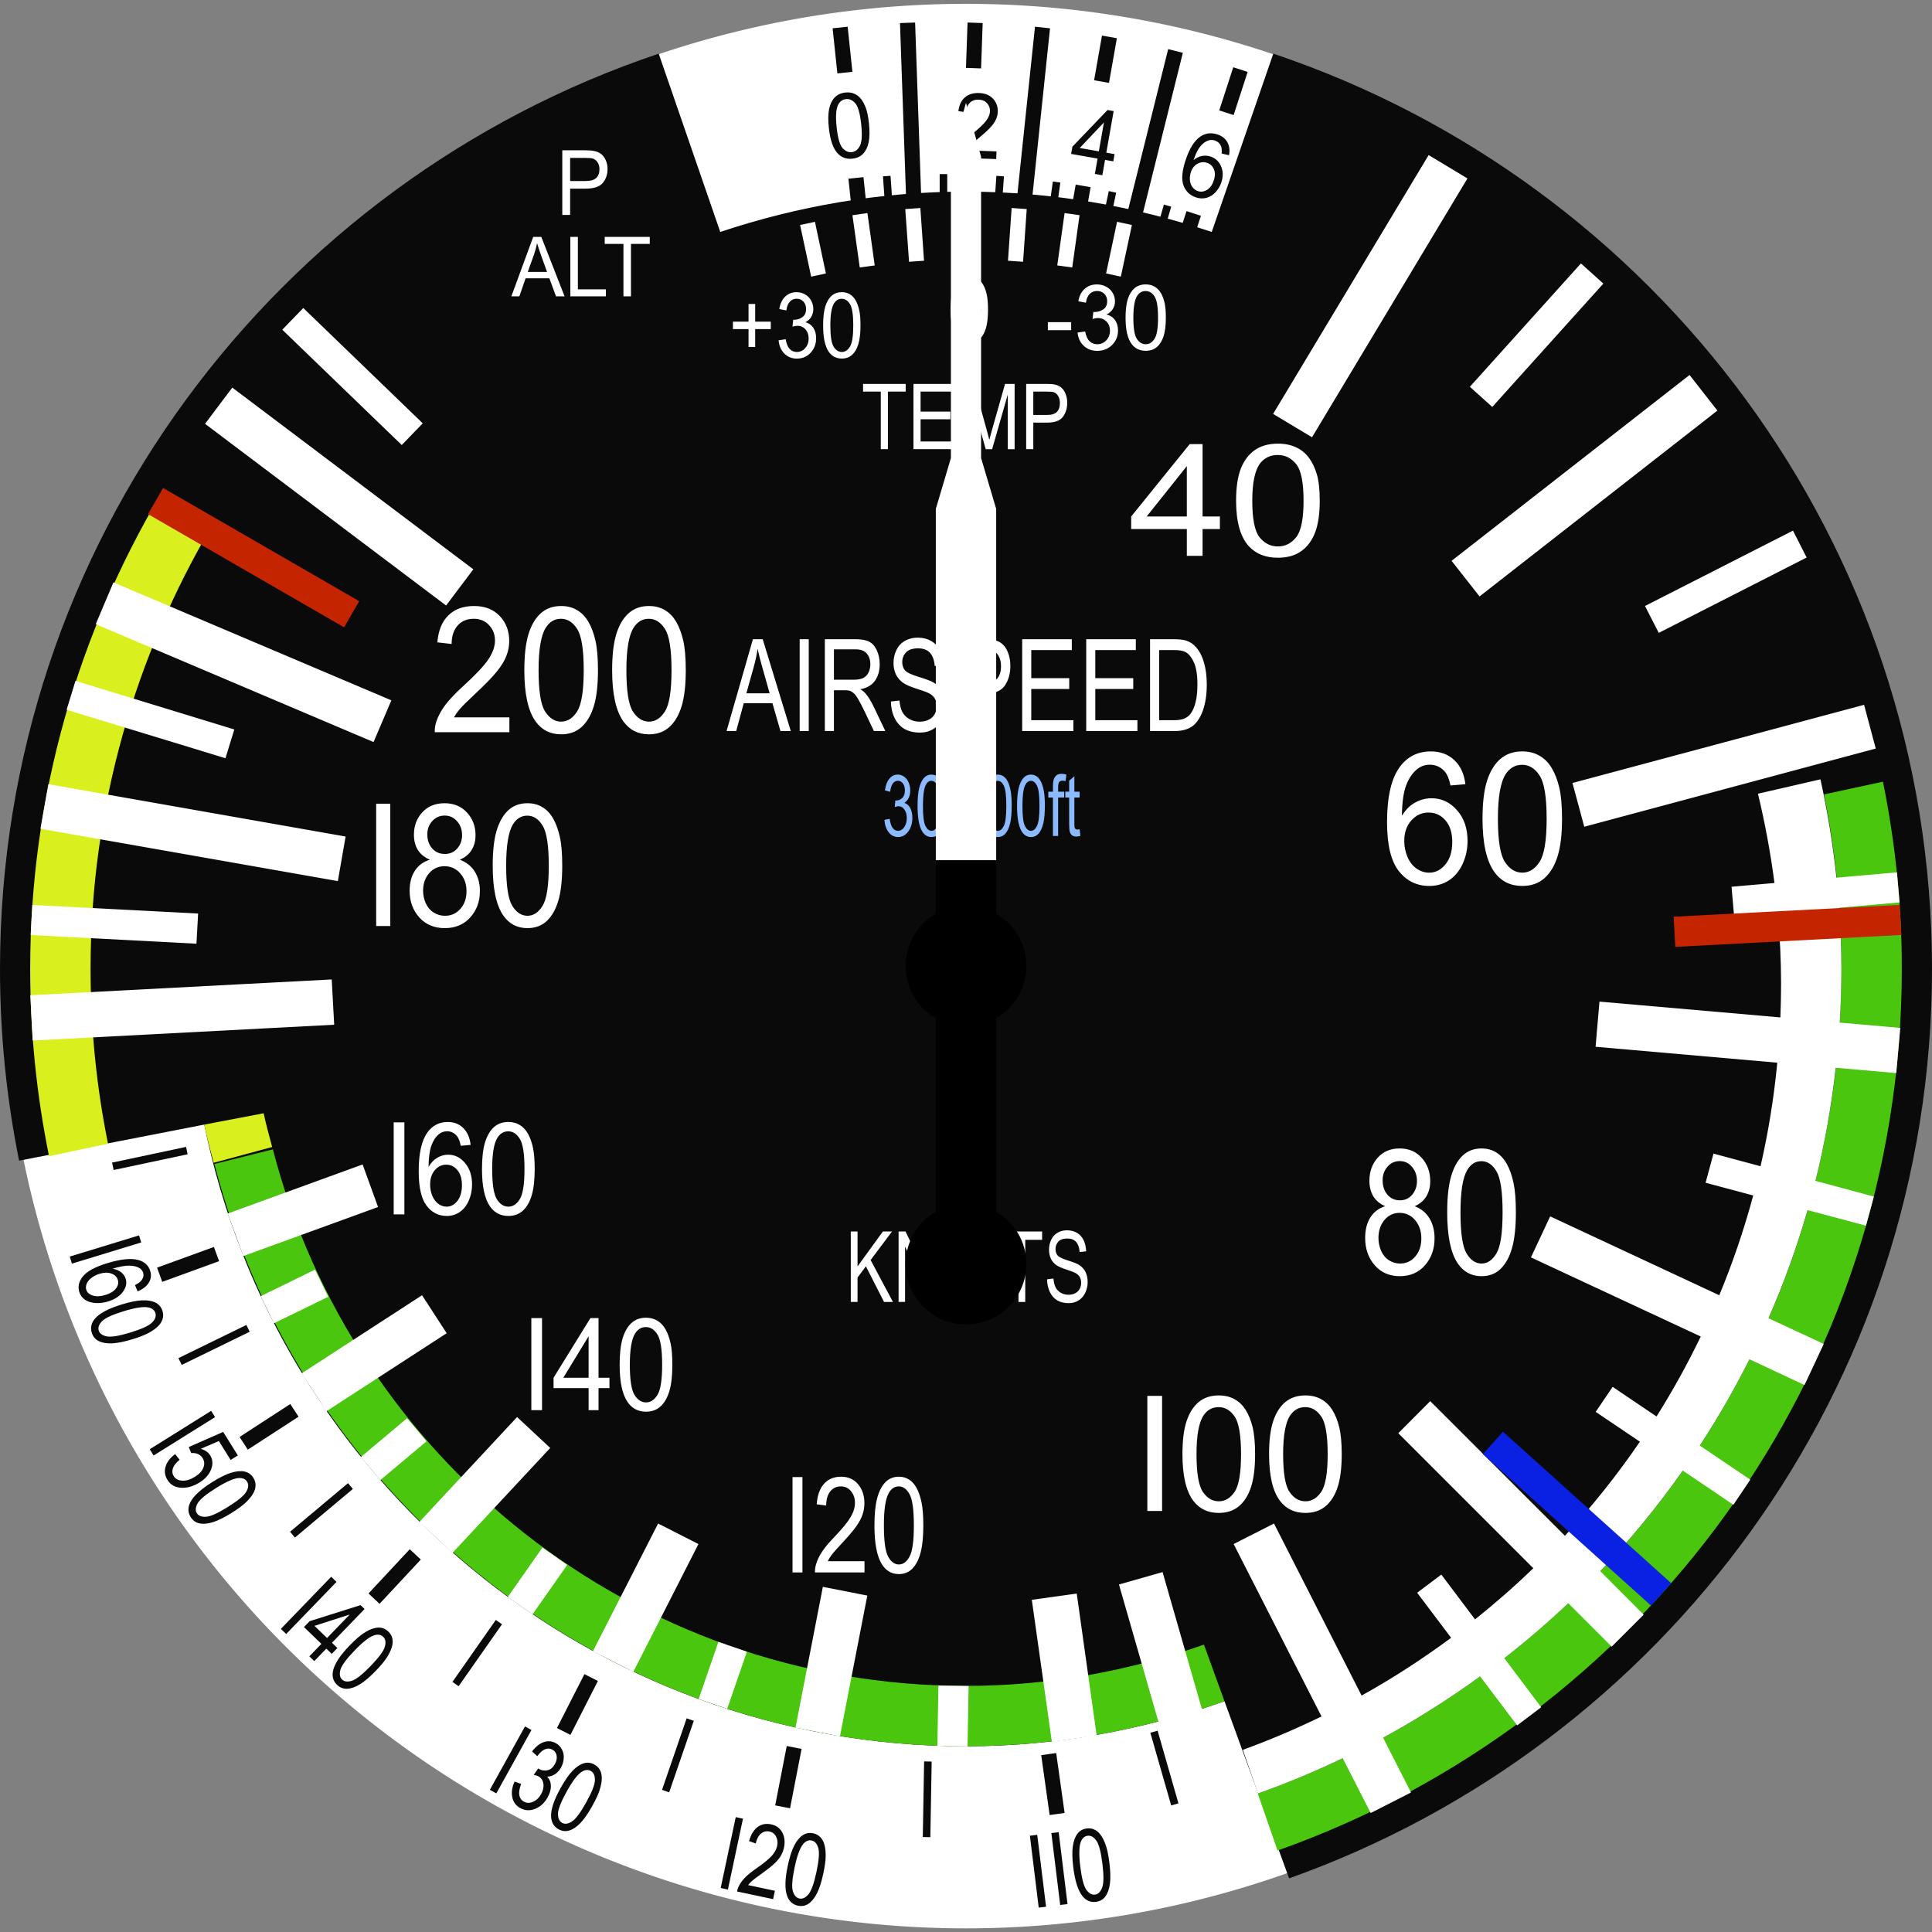<?xml version="1.0" encoding="UTF-8" standalone="no"?>
<!-- Created with Inkscape (http://www.inkscape.org/) -->

<svg
   xmlns:dc="http://purl.org/dc/elements/1.1/"
   xmlns:cc="http://creativecommons.org/ns#"
   xmlns:rdf="http://www.w3.org/1999/02/22-rdf-syntax-ns#"
   xmlns:svg="http://www.w3.org/2000/svg"
   xmlns="http://www.w3.org/2000/svg"
   xmlns:sodipodi="http://sodipodi.sourceforge.net/DTD/sodipodi-0.dtd"
   xmlns:inkscape="http://www.inkscape.org/namespaces/inkscape"
   version="1.1"
   width="100%"
   height="100%"
   id="ASI"
   inkscape:version="0.48.4 r9939"
   sodipodi:docname="ASI.svg"
   viewBox="0 0 512 512"
   preserveAspectRatio="xMinYMin meet">
  <rect x="0" y="0" width="512" height="512" fill="#808080" stroke="none"/>
  <title
     id="title5536">Airspeed Indicator</title>
  <defs
     id="defs3747" />
  <sodipodi:namedview
     id="base"
     pagecolor="#ffffff"
     bordercolor="#666666"
     borderopacity="1.0"
     inkscape:pageopacity="0.0"
     inkscape:pageshadow="2"
     inkscape:zoom="1.1015625"
     inkscape:cx="257.8156"
     inkscape:cy="248.43907"
     inkscape:document-units="px"
     inkscape:current-layer="TAS"
     showgrid="false"
     borderlayer="true"
     inkscape:window-width="1920"
     inkscape:window-height="1177"
     inkscape:window-x="0"
     inkscape:window-y="0"
     inkscape:window-maximized="1" />
  <g
     inkscape:groupmode="layer"
     id="TAS"
     inkscape:label="TAS"
     style="display:inline">
    <path
       sodipodi:type="arc"
       style="fill:#ffffff;fill-opacity:1;stroke:none"
       id="path5307"
       sodipodi:cx="29.503546"
       sodipodi:cy="189.2766"
       sodipodi:rx="78.524826"
       sodipodi:ry="87.602837"
       d="m 108.028,189.277 a 78.525,87.603 0 1 1 -157.05,0 78.525,87.603 0 1 1 157.05,0 z"
       transform="matrix(3.247,0,0,2.911,160.191,-294.959)" />
    <path
       inkscape:connector-curvature="0"
       d="m 252.95,258.335 c 1.429,1.764 2.438,3.294 3.029,4.591 0.591,1.307 0.849,2.475 0.772,3.503 -0.082,1.032 -0.541,1.887 -1.377,2.564 -0.617,0.499 -1.29,0.775 -2.019,0.826 -0.723,0.058 -1.484,-0.096 -2.282,-0.461 -0.792,-0.358 -1.629,-0.905 -2.51,-1.641 -0.876,-0.729 -1.913,-1.833 -3.11,-3.312 -1.418,-1.751 -2.425,-3.277 -3.021,-4.58 -0.591,-1.296 -0.848,-2.464 -0.772,-3.503 0.076,-1.028 0.535,-1.883 1.377,-2.564 1.108,-0.897 2.396,-1.087 3.864,-0.567 1.763,0.628 3.78,2.343 6.049,5.145 m -1.451,1.175 c -1.983,-2.449 -3.524,-3.903 -4.623,-4.362 -1.098,-0.448 -1.971,-0.409 -2.62,0.116 -0.648,0.525 -0.862,1.372 -0.642,2.542 0.215,1.174 1.311,2.982 3.289,5.425 1.989,2.456 3.532,3.908 4.631,4.356 1.093,0.452 1.969,0.411 2.627,-0.122 0.648,-0.525 0.877,-1.3 0.687,-2.326 -0.25,-1.303 -1.367,-3.179 -3.35,-5.628 m -0.885,-11.466 12.082,14.92 -1.521,1.232 -12.082,-14.92 1.521,-1.232 m 3.778,-0.144 -1.426,-1.761 7.598,-6.153 c 0.368,0.433 0.656,0.901 0.866,1.406 0.351,0.828 0.578,1.74 0.682,2.734 0.099,0.998 0.092,2.251 -0.021,3.758 -0.172,2.342 -0.165,4.077 0.022,5.206 0.193,1.136 0.569,2.05 1.13,2.742 0.588,0.726 1.284,1.174 2.087,1.343 0.804,0.18 1.527,0.01 2.17,-0.51 0.68,-0.55 1.009,-1.255 0.988,-2.115 -0.021,-0.859 -0.408,-1.759 -1.161,-2.7 l 1.607,-0.981 c 1.038,1.485 1.53,2.856 1.475,4.114 -0.049,1.264 -0.62,2.339 -1.713,3.224 -1.103,0.893 -2.297,1.203 -3.583,0.93 -1.286,-0.273 -2.404,-0.997 -3.354,-2.17 -0.483,-0.597 -0.865,-1.26 -1.143,-1.989 -0.279,-0.729 -0.457,-1.59 -0.534,-2.584 -0.083,-0.989 -0.067,-2.451 0.046,-4.385 0.1,-1.609 0.135,-2.676 0.106,-3.204 -0.023,-0.52 -0.091,-1.01 -0.203,-1.47 l -5.638,4.565 m 30.037,246.978 c -0.277,-2.253 -0.322,-4.086 -0.136,-5.498 0.191,-1.422 0.592,-2.549 1.201,-3.38 0.616,-0.832 1.458,-1.314 2.527,-1.445 0.788,-0.097 1.504,0.026 2.15,0.369 0.644,0.334 1.208,0.868 1.691,1.6 0.482,0.724 0.902,1.631 1.259,2.722 0.356,1.082 0.651,2.568 0.883,4.457 0.275,2.236 0.319,4.064 0.135,5.485 -0.186,1.413 -0.586,2.539 -1.201,3.38 -0.61,0.831 -1.452,1.313 -2.527,1.445 -1.415,0.174 -2.608,-0.348 -3.577,-1.566 -1.163,-1.467 -1.964,-3.99 -2.403,-7.569 m 1.853,-0.227 c 0.384,3.128 0.92,5.178 1.609,6.149 0.694,0.962 1.455,1.391 2.283,1.29 0.828,-0.102 1.458,-0.707 1.892,-1.816 0.44,-1.11 0.468,-3.224 0.085,-6.344 -0.385,-3.137 -0.925,-5.186 -1.619,-6.148 -0.687,-0.962 -1.452,-1.392 -2.293,-1.289 -0.828,0.102 -1.433,0.638 -1.815,1.608 -0.478,1.237 -0.525,3.42 -0.141,6.548 m -5.326,10.193 -2.34,-19.055 1.943,-0.239 2.34,19.055 -1.943,0.239 m -5.688,0.698 -2.34,-19.055 1.943,-0.239 2.34,19.055 -1.943,0.239 M 58.767,127.001 c 1.764,1.429 3.07,2.715 3.918,3.861 0.85,1.156 1.345,2.244 1.484,3.266 0.135,1.027 -0.136,1.958 -0.814,2.795 -0.5,0.617 -1.1,1.026 -1.803,1.228 -0.696,0.207 -1.472,0.215 -2.328,0.024 -0.849,-0.186 -1.782,-0.547 -2.796,-1.083 -1.008,-0.531 -2.252,-1.395 -3.731,-2.593 -1.751,-1.418 -3.053,-2.702 -3.907,-3.852 -0.848,-1.145 -1.342,-2.234 -1.484,-3.266 -0.139,-1.021 0.132,-1.953 0.814,-2.795 0.897,-1.108 2.118,-1.561 3.661,-1.358 1.855,0.247 4.184,1.506 6.986,3.775 m -1.175,1.451 c -2.449,-1.983 -4.259,-3.085 -5.429,-3.305 -1.167,-0.209 -2.013,0.01 -2.538,0.658 -0.525,0.648 -0.558,1.522 -0.099,2.62 0.454,1.104 1.903,2.644 4.345,4.622 2.456,1.989 4.268,3.088 5.435,3.298 1.163,0.215 2.011,-0.007 2.545,-0.666 0.525,-0.648 0.588,-1.454 0.189,-2.418 -0.516,-1.222 -1.998,-2.825 -4.447,-4.809 m 8.413,-10.39 c 1.764,1.429 3.07,2.715 3.918,3.861 0.85,1.156 1.345,2.244 1.484,3.266 0.135,1.027 -0.136,1.958 -0.814,2.795 -0.5,0.617 -1.1,1.026 -1.803,1.228 -0.696,0.207 -1.472,0.215 -2.328,0.024 -0.849,-0.186 -1.782,-0.547 -2.796,-1.083 -1.008,-0.531 -2.252,-1.395 -3.731,-2.593 -1.751,-1.418 -3.053,-2.702 -3.907,-3.852 -0.848,-1.145 -1.342,-2.234 -1.484,-3.266 -0.139,-1.021 0.132,-1.953 0.814,-2.795 0.897,-1.108 2.118,-1.561 3.661,-1.358 1.855,0.247 4.184,1.506 6.986,3.775 m -1.175,1.451 c -2.449,-1.983 -4.259,-3.085 -5.429,-3.305 -1.167,-0.209 -2.013,0.01 -2.538,0.658 -0.525,0.648 -0.558,1.522 -0.099,2.62 0.454,1.104 1.903,2.644 4.345,4.622 2.456,1.989 4.268,3.088 5.435,3.298 1.163,0.215 2.011,-0.007 2.545,-0.666 0.525,-0.648 0.588,-1.454 0.189,-2.418 -0.516,-1.222 -1.998,-2.825 -4.447,-4.809 m -3.191,-7.505 -1.761,-1.426 6.153,-7.598 c 0.449,0.347 0.829,0.745 1.139,1.195 0.515,0.737 0.927,1.581 1.235,2.532 0.304,0.956 0.558,2.183 0.761,3.68 0.318,2.326 0.686,4.022 1.104,5.088 0.425,1.071 0.983,1.887 1.675,2.447 0.726,0.588 1.5,0.881 2.321,0.88 0.824,0.009 1.496,-0.308 2.017,-0.951 0.55,-0.68 0.726,-1.438 0.527,-2.274 -0.199,-0.836 -0.765,-1.636 -1.697,-2.4 l 1.368,-1.294 c 1.324,1.237 2.09,2.476 2.298,3.717 0.215,1.247 -0.12,2.417 -1.005,3.509 -0.893,1.103 -1.997,1.655 -3.312,1.655 -1.315,1.2e-4 -2.559,-0.475 -3.732,-1.426 -0.597,-0.484 -1.108,-1.053 -1.532,-1.708 -0.424,-0.655 -0.778,-1.461 -1.06,-2.416 -0.286,-0.95 -0.575,-2.383 -0.867,-4.298 -0.237,-1.594 -0.424,-2.646 -0.562,-3.156 -0.131,-0.504 -0.299,-0.969 -0.505,-1.395 l -4.565,5.638 m -28.089,62.761 c 2.057,0.959 3.636,1.892 4.735,2.798 1.105,0.916 1.848,1.853 2.23,2.81 0.379,0.964 0.341,1.933 -0.114,2.908 -0.335,0.719 -0.82,1.262 -1.452,1.627 -0.625,0.369 -1.376,0.564 -2.253,0.586 -0.869,0.025 -1.861,-0.1 -2.975,-0.374 -1.107,-0.271 -2.522,-0.809 -4.247,-1.613 -2.041,-0.952 -3.616,-1.883 -4.723,-2.793 -1.1,-0.906 -1.843,-1.843 -2.23,-2.81 -0.382,-0.957 -0.344,-1.927 0.114,-2.908 0.603,-1.292 1.677,-2.027 3.224,-2.204 1.86,-0.209 4.424,0.449 7.692,1.973 m -0.789,1.692 c -2.856,-1.332 -4.879,-1.963 -6.067,-1.894 -1.183,0.079 -1.951,0.497 -2.304,1.253 -0.352,0.756 -0.173,1.611 0.537,2.566 0.708,0.961 2.486,2.106 5.335,3.434 2.864,1.336 4.888,1.964 6.071,1.885 1.18,-0.073 1.95,-0.494 2.308,-1.262 0.352,-0.756 0.219,-1.553 -0.402,-2.392 -0.796,-1.061 -2.622,-2.258 -5.479,-3.59 m 0.977,-13.995 -0.548,1.671 c -1.028,-0.316 -1.848,-0.387 -2.459,-0.211 -0.611,0.175 -1.055,0.558 -1.331,1.15 -0.236,0.506 -0.292,1.018 -0.167,1.536 0.122,0.524 0.375,1.025 0.76,1.501 0.393,0.48 0.978,1.002 1.756,1.565 0.778,0.563 1.61,1.051 2.496,1.464 0.095,0.044 0.239,0.107 0.432,0.19 -0.527,-0.647 -0.87,-1.356 -1.031,-2.128 -0.155,-0.763 -0.078,-1.476 0.232,-2.14 0.517,-1.11 1.477,-1.805 2.88,-2.086 1.403,-0.281 2.959,-0.023 4.668,0.774 1.764,0.823 2.999,1.884 3.702,3.185 0.701,1.306 0.77,2.563 0.207,3.77 -0.407,0.872 -1.082,1.525 -2.027,1.961 -0.948,0.441 -2.074,0.584 -3.379,0.428 -1.3,-0.146 -3.018,-0.717 -5.154,-1.713 -2.223,-1.037 -3.909,-2.049 -5.057,-3.037 -1.14,-0.984 -1.882,-2.006 -2.227,-3.065 -0.347,-1.053 -0.291,-2.073 0.17,-3.06 0.489,-1.049 1.264,-1.73 2.326,-2.044 1.069,-0.31 2.32,-0.213 3.751,0.291 m 4.536,10.32 c 1.226,0.572 2.318,0.773 3.274,0.603 0.953,-0.164 1.595,-0.6 1.924,-1.307 0.341,-0.732 0.25,-1.549 -0.272,-2.454 -0.522,-0.904 -1.401,-1.644 -2.635,-2.22 -1.108,-0.517 -2.129,-0.681 -3.064,-0.494 -0.93,0.197 -1.571,0.674 -1.924,1.43 -0.355,0.762 -0.303,1.547 0.158,2.356 0.466,0.818 1.312,1.514 2.539,2.086 m -6.475,-16.668 17.4,8.114 -0.827,1.774 -17.4,-8.114 0.827,-1.774 m -12.654,69.847 c 2.235,0.394 4.001,0.887 5.298,1.477 1.304,0.599 2.264,1.311 2.881,2.137 0.616,0.833 0.83,1.779 0.643,2.839 -0.138,0.782 -0.465,1.431 -0.982,1.948 -0.508,0.518 -1.183,0.901 -2.024,1.149 -0.833,0.249 -1.823,0.385 -2.971,0.408 -1.139,0.025 -2.646,-0.128 -4.52,-0.459 -2.218,-0.391 -3.98,-0.883 -5.285,-1.475 -1.297,-0.591 -2.257,-1.303 -2.881,-2.137 -0.617,-0.826 -0.831,-1.772 -0.643,-2.839 0.248,-1.404 1.096,-2.392 2.544,-2.963 1.743,-0.683 4.39,-0.712 7.941,-0.086 m -0.324,1.838 c -3.104,-0.547 -5.221,-0.634 -6.351,-0.259 -1.122,0.383 -1.756,0.985 -1.901,1.806 -0.145,0.821 0.25,1.601 1.183,2.34 0.932,0.745 2.946,1.39 6.042,1.936 3.112,0.549 5.23,0.632 6.352,0.249 1.121,-0.376 1.755,-0.981 1.903,-1.816 0.145,-0.821 -0.191,-1.557 -1.007,-2.206 -1.044,-0.819 -3.117,-1.502 -6.221,-2.05 m 2.765,-10.25 c 0.483,-0.68 1.083,-1.141 1.8,-1.383 0.716,-0.242 1.53,-0.283 2.442,-0.123 1.376,0.243 2.465,0.827 3.268,1.754 0.803,0.927 1.093,2.023 0.87,3.288 -0.224,1.272 -0.886,2.21 -1.986,2.816 -1.091,0.607 -2.324,0.789 -3.7,0.546 -0.877,-0.155 -1.611,-0.468 -2.201,-0.941 -0.583,-0.465 -0.987,-1.089 -1.212,-1.873 -0.536,0.828 -1.266,1.399 -2.191,1.714 -0.926,0.322 -1.973,0.38 -3.142,0.173 -1.616,-0.285 -2.897,-0.965 -3.842,-2.04 -0.945,-1.075 -1.291,-2.331 -1.038,-3.769 0.253,-1.437 1.008,-2.5 2.264,-3.187 1.264,-0.685 2.722,-0.883 4.373,-0.592 1.23,0.217 2.215,0.636 2.956,1.259 0.749,0.631 1.195,1.416 1.34,2.357 m 3.997,0.336 c -0.894,-0.158 -1.664,-0.065 -2.31,0.279 -0.646,0.344 -1.031,0.87 -1.156,1.579 -0.121,0.689 0.059,1.301 0.54,1.837 0.489,0.544 1.142,0.888 1.959,1.032 0.851,0.15 1.605,0.047 2.262,-0.308 0.664,-0.347 1.055,-0.859 1.175,-1.535 0.12,-0.682 -0.064,-1.299 -0.552,-1.849 -0.488,-0.551 -1.128,-0.896 -1.919,-1.035 m -8.63,-2.116 c -0.662,-0.117 -1.324,-0.11 -1.985,0.019 -0.662,0.136 -1.207,0.412 -1.635,0.828 -0.419,0.418 -0.678,0.902 -0.775,1.451 -0.151,0.855 0.082,1.623 0.697,2.305 0.616,0.682 1.474,1.12 2.574,1.314 1.118,0.197 2.093,0.072 2.925,-0.376 0.831,-0.441 1.323,-1.092 1.475,-1.953 0.148,-0.841 -0.09,-1.604 -0.714,-2.288 -0.625,-0.677 -1.48,-1.111 -2.563,-1.302 m -4.325,-7.371 18.907,3.334 -0.34,1.928 -18.907,-3.334 0.34,-1.928 m 3.671,73.029 c 2.267,-0.119 4.098,-0.036 5.495,0.248 1.405,0.29 2.501,0.768 3.288,1.434 0.787,0.673 1.209,1.546 1.265,2.621 0.042,0.793 -0.131,1.499 -0.518,2.119 -0.378,0.619 -0.95,1.144 -1.714,1.575 -0.756,0.43 -1.69,0.786 -2.803,1.066 -1.104,0.28 -2.607,0.47 -4.508,0.57 -2.249,0.118 -4.077,0.035 -5.481,-0.248 -1.396,-0.284 -2.492,-0.762 -3.288,-1.434 -0.787,-0.666 -1.208,-1.54 -1.265,-2.621 -0.075,-1.424 0.529,-2.577 1.812,-3.459 1.544,-1.058 4.117,-1.681 7.718,-1.869 m 0.098,1.864 c -3.147,0.165 -5.229,0.557 -6.246,1.176 -1.008,0.625 -1.49,1.354 -1.446,2.187 0.044,0.833 0.603,1.504 1.679,2.014 1.076,0.516 3.184,0.692 6.322,0.527 3.156,-0.165 5.238,-0.561 6.246,-1.186 1.008,-0.619 1.49,-1.351 1.445,-2.198 -0.044,-0.833 -0.536,-1.474 -1.478,-1.923 -1.201,-0.563 -3.375,-0.763 -6.523,-0.598 m 6.513,-13.607 2.262,-0.119 0.501,9.562 -1.831,0.096 c -1.348,-0.872 -3.124,-1.716 -5.326,-2.53 -2.202,-0.807 -4.454,-1.403 -6.755,-1.788 -1.623,-0.279 -3.392,-0.418 -5.307,-0.419 l -0.098,-1.864 c 1.509,-0.059 3.344,0.074 5.502,0.399 2.159,0.325 4.249,0.842 6.271,1.551 2.031,0.715 3.75,1.498 5.159,2.346 l -0.379,-7.235 m -16.911,-3.903 19.172,-1.005 0.102,1.955 -19.172,1.005 -0.102,-1.955 M 32.272,345.692 c 2.171,-0.664 3.968,-1.027 5.391,-1.089 1.434,-0.059 2.613,0.14 3.537,0.596 0.926,0.462 1.547,1.208 1.862,2.237 0.232,0.759 0.235,1.486 0.009,2.181 -0.217,0.692 -0.645,1.34 -1.282,1.943 -0.629,0.6 -1.45,1.171 -2.462,1.713 -1.004,0.539 -2.416,1.087 -4.236,1.643 -2.154,0.659 -3.947,1.02 -5.379,1.085 -1.423,0.062 -2.602,-0.136 -3.537,-0.596 -0.925,-0.456 -1.545,-1.202 -1.862,-2.237 -0.417,-1.364 -0.11,-2.629 0.921,-3.795 1.243,-1.4 3.588,-2.627 7.036,-3.681 m 0.546,1.785 c -3.014,0.921 -4.939,1.806 -5.776,2.652 -0.826,0.851 -1.118,1.675 -0.874,2.472 0.244,0.798 0.949,1.313 2.116,1.548 1.169,0.24 3.256,-0.099 6.262,-1.018 3.022,-0.924 4.947,-1.811 5.773,-2.662 0.828,-0.844 1.119,-1.671 0.871,-2.482 -0.244,-0.798 -0.877,-1.3 -1.899,-1.508 -1.302,-0.256 -3.46,0.076 -6.474,0.998 m 3.656,-5.243 -0.703,-1.674 c 0.838,-0.425 1.414,-0.84 1.728,-1.246 0.499,-0.666 0.644,-1.343 0.433,-2.032 -0.169,-0.553 -0.518,-0.978 -1.047,-1.273 -0.685,-0.389 -1.572,-0.588 -2.662,-0.6 -1.09,-0.011 -2.555,0.257 -4.396,0.806 0.954,0.165 1.724,0.489 2.31,0.971 0.586,0.482 0.98,1.054 1.182,1.717 0.354,1.158 0.1,2.312 -0.763,3.462 -0.852,1.154 -2.155,1.999 -3.908,2.535 -1.152,0.352 -2.284,0.487 -3.396,0.405 -1.101,-0.078 -2.017,-0.372 -2.748,-0.88 -0.731,-0.508 -1.226,-1.187 -1.485,-2.036 -0.442,-1.447 -0.115,-2.838 0.984,-4.173 1.107,-1.337 3.246,-2.491 6.419,-3.461 3.548,-1.085 6.283,-1.369 8.203,-0.851 1.672,0.452 2.736,1.425 3.192,2.917 0.34,1.113 0.214,2.147 -0.38,3.102 -0.592,0.962 -1.58,1.731 -2.964,2.309 M 26.39,337.562 c -0.776,0.237 -1.481,0.59 -2.114,1.058 -0.631,0.474 -1.065,0.997 -1.301,1.569 -0.228,0.569 -0.265,1.104 -0.111,1.606 0.224,0.733 0.801,1.246 1.73,1.539 0.929,0.293 2.054,0.237 3.373,-0.166 1.269,-0.388 2.187,-0.954 2.754,-1.697 0.575,-0.746 0.742,-1.514 0.5,-2.305 -0.24,-0.785 -0.811,-1.338 -1.713,-1.66 -0.894,-0.325 -1.933,-0.306 -3.119,0.057 m -7.899,-4.559 18.36,-5.613 0.572,1.872 -18.36,5.613 -0.572,-1.872 m 37.785,59.75 c 1.925,-1.203 3.567,-2.019 4.926,-2.447 1.37,-0.428 2.56,-0.541 3.571,-0.34 1.015,0.207 1.807,0.767 2.377,1.679 0.421,0.673 0.612,1.375 0.574,2.104 -0.031,0.725 -0.276,1.461 -0.736,2.209 -0.452,0.743 -1.097,1.506 -1.935,2.292 -0.83,0.78 -2.052,1.675 -3.666,2.684 -1.91,1.194 -3.548,2.007 -4.915,2.44 -1.359,0.429 -2.549,0.542 -3.571,0.34 -1.011,-0.201 -1.803,-0.761 -2.377,-1.679 -0.756,-1.209 -0.786,-2.511 -0.092,-3.904 0.838,-1.674 2.786,-3.466 5.844,-5.377 m 0.989,1.583 c -2.673,1.67 -4.304,3.022 -4.893,4.057 -0.578,1.035 -0.646,1.907 -0.204,2.614 0.442,0.707 1.257,1.023 2.445,0.947 1.191,-0.07 3.12,-0.938 5.785,-2.604 2.68,-1.675 4.309,-3.03 4.887,-4.065 0.582,-1.03 0.648,-1.904 0.199,-2.623 -0.442,-0.707 -1.184,-1.029 -2.225,-0.966 -1.324,0.089 -3.322,0.969 -5.995,2.639 m -10.849,-8.985 1.188,1.506 c -0.947,0.758 -1.544,1.516 -1.791,2.273 -0.236,0.758 -0.162,1.446 0.223,2.062 0.463,0.742 1.218,1.142 2.265,1.202 1.046,0.06 2.169,-0.285 3.369,-1.034 1.14,-0.712 1.884,-1.523 2.234,-2.431 0.352,-0.902 0.279,-1.753 -0.22,-2.551 -0.31,-0.496 -0.738,-0.852 -1.284,-1.066 -0.538,-0.219 -1.112,-0.297 -1.721,-0.233 l -0.659,-1.599 9.122,-4.011 3.898,6.238 -1.91,1.194 -3.128,-5.006 -4.798,2.058 c 1.152,0.327 1.986,0.905 2.503,1.732 0.684,1.095 0.769,2.327 0.255,3.695 -0.514,1.368 -1.545,2.536 -3.092,3.503 -1.473,0.921 -2.954,1.386 -4.441,1.395 -1.821,0.019 -3.166,-0.667 -4.035,-2.059 -0.713,-1.141 -0.881,-2.333 -0.505,-3.575 0.38,-1.237 1.223,-2.335 2.529,-3.293 m -6.735,-1.288 16.281,-10.174 1.037,1.66 -16.281,10.174 -1.037,-1.66 m 52.96,52.025 c 1.577,-1.633 2.973,-2.822 4.187,-3.566 1.226,-0.746 2.353,-1.144 3.383,-1.194 1.034,-0.045 1.939,0.307 2.713,1.054 0.571,0.551 0.926,1.186 1.066,1.903 0.146,0.711 0.086,1.485 -0.179,2.321 -0.259,0.83 -0.7,1.727 -1.323,2.691 -0.617,0.958 -1.586,2.122 -2.908,3.491 -1.565,1.62 -2.957,2.806 -4.178,3.557 -1.215,0.745 -2.342,1.142 -3.383,1.194 -1.03,0.05 -1.934,-0.302 -2.713,-1.054 -1.026,-0.991 -1.371,-2.246 -1.034,-3.766 0.408,-1.827 1.865,-4.037 4.369,-6.631 m 1.343,1.297 c -2.189,2.267 -3.445,3.974 -3.766,5.12 -0.31,1.145 -0.166,2.006 0.434,2.586 0.6,0.579 1.467,0.689 2.601,0.327 1.139,-0.356 2.8,-1.665 4.984,-3.926 2.195,-2.273 3.448,-3.982 3.759,-5.127 0.315,-1.14 0.168,-2.004 -0.442,-2.593 -0.6,-0.579 -1.397,-0.712 -2.392,-0.399 -1.263,0.407 -2.989,1.744 -5.178,4.011 m -12.006,1.568 3.193,-3.307 -4.616,-4.458 1.501,-1.554 13.498,-4.26 1.067,1.03 -8.642,8.949 1.437,1.388 -1.501,1.554 -1.437,-1.388 -3.193,3.307 -1.306,-1.262 m 4.694,-4.861 6.013,-6.227 -9.345,3.01 3.331,3.217 m -12.235,-2.421 13.336,-13.81 1.408,1.36 -13.336,13.81 -1.408,-1.36 m 74.117,42.198 c 1.1,-1.985 2.141,-3.495 3.122,-4.528 0.991,-1.038 1.977,-1.714 2.959,-2.028 0.988,-0.311 1.952,-0.206 2.893,0.316 0.694,0.385 1.202,0.906 1.522,1.562 0.325,0.649 0.467,1.412 0.427,2.288 -0.035,0.869 -0.229,1.849 -0.581,2.942 -0.348,1.085 -0.983,2.46 -1.906,4.124 -1.092,1.97 -2.13,3.476 -3.115,4.517 -0.981,1.034 -1.967,1.71 -2.959,2.028 -0.982,0.314 -1.946,0.209 -2.893,-0.316 -1.247,-0.691 -1.905,-1.815 -1.974,-3.37 -0.079,-1.87 0.756,-4.382 2.504,-7.536 m 1.633,0.905 c -1.528,2.757 -2.299,4.73 -2.313,5.92 -0.004,1.186 0.359,1.981 1.089,2.385 0.73,0.404 1.595,0.285 2.597,-0.357 1.008,-0.639 2.274,-2.333 3.798,-5.082 1.532,-2.764 2.3,-4.739 2.304,-5.925 0.009,-1.183 -0.356,-1.979 -1.098,-2.39 -0.73,-0.404 -1.534,-0.326 -2.414,0.234 -1.114,0.72 -2.435,2.458 -3.963,5.215 m -13.817,-2.628 1.741,0.606 c -0.465,1.269 -0.624,2.284 -0.477,3.045 0.158,0.756 0.551,1.309 1.181,1.658 0.747,0.414 1.563,0.427 2.447,0.039 0.89,-0.385 1.61,-1.074 2.161,-2.066 0.525,-0.947 0.718,-1.858 0.58,-2.733 -0.134,-0.883 -0.568,-1.528 -1.304,-1.935 -0.3,-0.166 -0.716,-0.297 -1.248,-0.392 l 1.18,-1.712 c 0.098,0.074 0.178,0.129 0.243,0.165 0.677,0.375 1.412,0.483 2.208,0.325 0.795,-0.158 1.457,-0.714 1.986,-1.669 0.419,-0.756 0.569,-1.491 0.45,-2.206 -0.119,-0.715 -0.49,-1.245 -1.114,-1.591 -0.618,-0.342 -1.272,-0.376 -1.963,-0.1 -0.691,0.276 -1.375,0.885 -2.051,1.828 l -1.385,-1.247 c 0.96,-1.274 1.994,-2.099 3.101,-2.473 1.112,-0.382 2.179,-0.289 3.203,0.278 0.706,0.391 1.246,0.95 1.62,1.677 0.378,0.719 0.535,1.504 0.47,2.357 -0.059,0.856 -0.3,1.665 -0.723,2.429 -0.402,0.725 -0.918,1.303 -1.548,1.732 -0.63,0.429 -1.337,0.656 -2.12,0.682 0.638,0.653 0.967,1.46 0.989,2.42 0.026,0.953 -0.262,1.971 -0.863,3.055 -0.813,1.466 -1.914,2.482 -3.305,3.049 -1.387,0.559 -2.709,0.49 -3.968,-0.208 -1.135,-0.629 -1.836,-1.592 -2.103,-2.887 -0.26,-1.292 -0.056,-2.666 0.612,-4.123 m -6.543,2.168 9.308,-16.791 1.712,0.949 -9.308,16.791 -1.712,-0.949 m 78.942,20.127 c 0.472,-2.22 1.026,-3.968 1.661,-5.243 0.644,-1.282 1.389,-2.217 2.236,-2.805 0.854,-0.586 1.807,-0.767 2.859,-0.544 0.776,0.165 1.414,0.515 1.912,1.049 0.5,0.526 0.86,1.214 1.078,2.063 0.22,0.841 0.322,1.836 0.305,2.983 -0.015,1.139 -0.221,2.64 -0.616,4.501 -0.468,2.203 -1.021,3.947 -1.658,5.23 -0.636,1.275 -1.381,2.21 -2.236,2.805 -0.847,0.588 -1.8,0.769 -2.859,0.544 -1.395,-0.296 -2.352,-1.178 -2.873,-2.646 -0.622,-1.766 -0.558,-4.412 0.192,-7.939 m 1.826,0.388 c -0.655,3.083 -0.815,5.195 -0.481,6.338 0.343,1.135 0.923,1.789 1.739,1.963 0.816,0.173 1.609,-0.194 2.38,-1.101 0.777,-0.906 1.492,-2.896 2.146,-5.97 0.657,-3.091 0.814,-5.205 0.471,-6.34 -0.337,-1.134 -0.92,-1.789 -1.749,-1.965 -0.816,-0.173 -1.563,0.136 -2.24,0.93 -0.855,1.014 -1.61,3.063 -2.266,6.146 m -5.238,6.25 -0.471,2.216 -9.563,-2.033 c 0.105,-0.558 0.287,-1.077 0.548,-1.557 0.423,-0.794 0.988,-1.544 1.696,-2.25 0.714,-0.705 1.692,-1.488 2.934,-2.349 1.928,-1.34 3.272,-2.437 4.032,-3.293 0.761,-0.865 1.235,-1.732 1.42,-2.603 0.194,-0.914 0.104,-1.736 -0.27,-2.467 -0.366,-0.738 -0.953,-1.193 -1.763,-1.365 -0.855,-0.182 -1.61,0.006 -2.265,0.563 -0.655,0.557 -1.111,1.424 -1.368,2.601 l -1.774,-0.631 c 0.501,-1.741 1.257,-2.986 2.269,-3.735 1.014,-0.757 2.208,-0.99 3.583,-0.698 1.388,0.295 2.381,1.028 2.978,2.199 0.597,1.171 0.738,2.495 0.424,3.973 -0.16,0.752 -0.435,1.465 -0.826,2.141 -0.391,0.676 -0.948,1.356 -1.672,2.041 -0.717,0.687 -1.862,1.595 -3.436,2.724 -1.313,0.935 -2.165,1.579 -2.557,1.933 -0.39,0.346 -0.728,0.707 -1.014,1.083 l 7.096,1.508 m -14.367,-0.738 3.992,-18.779 1.915,0.407 -3.992,18.779 -1.915,-0.407 M 49.305,303.938 l 0.417,1.959 -19.604,4.167 -0.417,-1.959 z m 53.809,-184.251 -1.391,1.441 -14.417,-13.922 1.392,-1.441 z m 0,0 -1.391,1.441 -14.417,-13.922 1.392,-1.441 z m -30.18,39.646 -1.002,1.735 -17.357,-10.021 1.002,-1.735 z m -18.663,42.356 -0.586,1.916 -19.166,-5.859 0.586,-1.916 z m -8.893,49.027 -0.105,2 -20.014,-1.049 0.105,-2 z m 19.916,100.415 0.878,1.8 -18.013,8.786 -0.878,-1.8 z m 26.933,41.921 1.288,1.534 -15.353,12.882 -1.288,-1.534 z m 39.169,36.247 1.641,1.149 -11.495,16.417 -1.641,-1.149 z m 50.573,26.081 1.894,0.652 -6.525,18.95 -1.894,-0.652 z m 122.885,3.822 1.926,-0.552 5.524,19.265 -1.926,0.552 z m -59.954,7.595 2.003,0.035 -0.35,20.038 -2.003,-0.035 z m -119.705,-366.702 -3.159,2.468 -9.871,-12.634 3.159,-2.468 z m -37.777,37.698 -2.412,3.201 -12.805,-9.649 2.412,-3.201 z m -25.337,42.908 -1.566,3.69 -14.759,-6.265 1.566,-3.69 z m -13.58,44.25 -0.696,3.947 -15.79,-2.784 0.696,-3.947 z m -3.279,46.168 0.21,4.003 -16.011,0.839 -0.21,-4.003 z m 11.468,59.338 1.371,3.767 -15.066,5.484 -1.371,-3.767 z m 20.245,41.623 2.183,3.362 -13.447,8.732 -2.183,-3.362 z m 31.654,38.483 2.932,2.734 -10.935,11.726 -2.932,-2.734 z m 46.289,33.094 3.571,1.82 -7.279,14.286 -3.571,-1.82 z m 53.617,19.051 3.935,0.765 -3.059,15.739 -3.935,-0.765 z m 67.438,2.426 3.969,-0.558 2.231,15.877 -3.969,0.558 z m 201.899,-201.119 0.188,2.115 c -1.084,0.157 -1.9,0.518 -2.45,1.085 -0.542,0.574 -0.813,1.264 -0.813,2.07 0,0.97 0.385,1.79 1.154,2.461 0.769,0.671 1.79,1.007 3.062,1.007 1.209,-10e-6 2.163,-0.324 2.862,-0.973 0.699,-0.641 1.048,-1.484 1.048,-2.529 -10e-6,-0.649 -0.157,-1.234 -0.471,-1.757 -0.306,-0.522 -0.707,-0.932 -1.201,-1.231 l 0.259,-1.891 8.868,1.589 0,8.156 -2.026,0 0,-6.545 -4.64,-0.884 c 0.722,0.985 1.083,2.018 1.084,3.099 -1e-5,1.432 -0.522,2.64 -1.566,3.625 -1.044,0.985 -2.387,1.477 -4.028,1.477 -1.562,-10e-6 -2.913,-0.433 -4.051,-1.298 -1.398,-1.052 -2.096,-2.488 -2.096,-4.308 0,-1.492 0.44,-2.711 1.319,-3.659 0.879,-0.94 2.045,-1.477 3.498,-1.611 m -2.485,-2.171 -2.037,0 0,-10.842 c 0.51,-0.015 1.001,0.063 1.472,0.235 0.777,0.276 1.543,0.716 2.297,1.32 0.754,0.612 1.625,1.492 2.615,2.64 1.539,1.783 2.756,2.987 3.651,3.614 0.903,0.627 1.755,0.94 2.556,0.94 0.84,0 1.547,-0.287 2.12,-0.862 0.581,-0.567 0.872,-1.309 0.872,-2.227 -2e-5,-0.97 -0.306,-1.745 -0.919,-2.327 -0.612,-0.582 -1.46,-0.876 -2.544,-0.884 l 0.224,-2.07 c 1.625,0.142 2.862,0.675 3.71,1.6 0.856,0.925 1.284,2.167 1.284,3.726 -2e-5,1.574 -0.459,2.819 -1.378,3.737 -0.919,0.917 -2.057,1.376 -3.415,1.376 -0.691,-10e-6 -1.37,-0.134 -2.037,-0.403 -0.667,-0.269 -1.37,-0.716 -2.108,-1.343 -0.738,-0.619 -1.751,-1.652 -3.039,-3.099 -1.068,-1.208 -1.794,-1.984 -2.179,-2.327 -0.377,-0.343 -0.758,-0.627 -1.142,-0.85 l 0,8.044 m -1.566,-18.685 -2.018,0.284 -1.509,-10.736 c 0.503,-0.086 1,-0.077 1.491,0.028 0.808,0.165 1.627,0.494 2.458,0.988 0.832,0.501 1.817,1.251 2.957,2.251 1.772,1.551 3.145,2.575 4.118,3.071 0.981,0.495 1.869,0.686 2.662,0.575 0.832,-0.117 1.492,-0.5 1.979,-1.148 0.496,-0.642 0.681,-1.418 0.553,-2.326 -0.135,-0.96 -0.546,-1.686 -1.234,-2.177 -0.687,-0.491 -1.568,-0.665 -2.642,-0.521 l -0.067,-2.081 c 1.629,-0.086 2.928,0.27 3.896,1.068 0.976,0.797 1.573,1.967 1.79,3.511 0.219,1.559 -0.062,2.856 -0.844,3.892 -0.782,1.036 -1.846,1.649 -3.191,1.838 -0.684,0.096 -1.375,0.058 -2.074,-0.115 -0.698,-0.173 -1.456,-0.518 -2.274,-1.036 -0.817,-0.51 -1.964,-1.392 -3.44,-2.646 -1.226,-1.048 -2.053,-1.715 -2.481,-2.001 -0.421,-0.287 -0.838,-0.515 -1.25,-0.683 l 1.12,7.966 m -1.775,-12.631 -2.018,0.284 -1.509,-10.736 c 0.503,-0.086 1,-0.077 1.491,0.028 0.808,0.165 1.627,0.494 2.458,0.988 0.832,0.501 1.817,1.251 2.957,2.251 1.772,1.551 3.145,2.575 4.118,3.071 0.981,0.495 1.869,0.686 2.662,0.575 0.832,-0.117 1.492,-0.5 1.979,-1.148 0.496,-0.642 0.681,-1.418 0.553,-2.326 -0.135,-0.96 -0.546,-1.686 -1.234,-2.177 -0.687,-0.491 -1.568,-0.665 -2.642,-0.521 l -0.067,-2.081 c 1.629,-0.086 2.928,0.27 3.896,1.068 0.976,0.797 1.573,1.967 1.79,3.511 0.219,1.559 -0.062,2.856 -0.844,3.892 -0.782,1.036 -1.846,1.649 -3.191,1.838 -0.684,0.096 -1.375,0.058 -2.074,-0.115 -0.698,-0.173 -1.456,-0.518 -2.274,-1.036 -0.817,-0.51 -1.964,-1.392 -3.44,-2.646 -1.226,-1.048 -2.053,-1.715 -2.481,-2.001 -0.421,-0.287 -0.838,-0.515 -1.25,-0.683 l 1.12,7.966 m -0.166,-29.883 c 1.962,-0.563 3.594,-0.825 4.896,-0.787 1.311,0.043 2.399,0.348 3.264,0.915 0.867,0.574 1.465,1.434 1.794,2.582 0.243,0.846 0.274,1.64 0.095,2.382 -0.172,0.74 -0.538,1.415 -1.098,2.026 -0.552,0.608 -1.282,1.171 -2.187,1.686 -0.898,0.514 -2.17,1.006 -3.815,1.478 -1.947,0.558 -3.575,0.82 -4.884,0.784 -1.301,-0.038 -2.389,-0.343 -3.264,-0.915 -0.865,-0.567 -1.463,-1.427 -1.794,-2.582 -0.436,-1.52 -0.205,-2.878 0.694,-4.075 1.083,-1.436 3.183,-2.6 6.3,-3.494 m 0.571,1.99 c -2.725,0.781 -4.453,1.603 -5.186,2.465 -0.723,0.867 -0.958,1.745 -0.703,2.634 0.255,0.889 0.922,1.505 2,1.847 1.08,0.35 2.979,0.135 5.696,-0.644 2.732,-0.783 4.46,-1.609 5.183,-2.476 0.725,-0.86 0.959,-1.741 0.7,-2.645 -0.255,-0.889 -0.855,-1.485 -1.799,-1.789 -1.203,-0.377 -3.166,-0.175 -5.891,0.607 m -7.395,-2.291 -1.959,0.562 -2.988,-10.422 c 0.486,-0.155 0.98,-0.215 1.48,-0.18 0.823,0.051 1.68,0.263 2.572,0.636 0.893,0.38 1.974,0.986 3.241,1.818 1.971,1.289 3.473,2.112 4.506,2.468 1.041,0.353 1.946,0.42 2.716,0.199 0.808,-0.232 1.408,-0.702 1.8,-1.412 0.402,-0.705 0.477,-1.499 0.224,-2.38 -0.267,-0.932 -0.775,-1.593 -1.524,-1.984 -0.749,-0.39 -1.645,-0.44 -2.689,-0.148 l -0.355,-2.051 c 1.601,-0.312 2.937,-0.14 4.007,0.515 1.078,0.653 1.831,1.729 2.261,3.228 0.434,1.513 0.336,2.837 -0.295,3.972 -0.63,1.135 -1.598,1.89 -2.904,2.264 -0.664,0.19 -1.354,0.249 -2.07,0.174 -0.716,-0.074 -1.514,-0.311 -2.397,-0.71 -0.88,-0.392 -2.138,-1.106 -3.775,-2.142 -1.36,-0.867 -2.271,-1.413 -2.736,-1.636 -0.457,-0.226 -0.901,-0.393 -1.333,-0.502 l 2.217,7.733 m -3.41,-30.164 c -0.046,-0.894 0.122,-1.647 0.503,-2.257 0.381,-0.611 0.952,-1.085 1.712,-1.424 1.148,-0.511 2.287,-0.549 3.418,-0.113 1.131,0.436 1.986,1.304 2.565,2.606 0.582,1.308 0.65,2.54 0.201,3.695 -0.441,1.152 -1.236,1.983 -2.383,2.494 -0.732,0.326 -1.452,0.426 -2.161,0.301 -0.699,-0.122 -1.361,-0.488 -1.985,-1.1 0.094,1.06 -0.104,1.986 -0.595,2.776 -0.488,0.797 -1.219,1.412 -2.195,1.847 -1.348,0.6 -2.684,0.652 -4.005,0.154 -1.322,-0.498 -2.312,-1.486 -2.97,-2.964 -0.658,-1.479 -0.73,-2.876 -0.216,-4.191 0.522,-1.318 1.471,-2.284 2.848,-2.897 1.026,-0.457 1.992,-0.593 2.899,-0.409 0.917,0.188 1.705,0.682 2.362,1.483 m 3.118,-1.829 c -0.746,0.332 -1.254,0.832 -1.524,1.499 -0.27,0.667 -0.243,1.366 0.082,2.095 0.316,0.709 0.806,1.184 1.473,1.426 0.677,0.246 1.356,0.217 2.037,-0.086 0.71,-0.316 1.201,-0.816 1.472,-1.5 0.281,-0.681 0.267,-1.368 -0.042,-2.063 -0.313,-0.702 -0.809,-1.179 -1.488,-1.432 -0.68,-0.253 -1.35,-0.232 -2.009,0.062 m -7.548,2.65 c -0.552,0.246 -1.032,0.606 -1.439,1.082 -0.404,0.482 -0.641,1.032 -0.709,1.651 -0.061,0.615 0.034,1.206 0.286,1.771 0.391,0.879 1.012,1.472 1.862,1.78 0.85,0.307 1.734,0.257 2.652,-0.152 0.932,-0.415 1.572,-1.055 1.917,-1.919 0.349,-0.857 0.326,-1.729 -0.068,-2.615 -0.385,-0.865 -1.007,-1.45 -1.864,-1.754 -0.854,-0.297 -1.733,-0.245 -2.637,0.158 m -7.486,-4.566 15.773,-7.023 0.883,1.983 -15.773,7.023 -0.883,-1.983 m 3.991,-20.766 -1.201,-1.611 c 0.611,-0.593 0.989,-1.128 1.135,-1.606 0.224,-0.782 0.125,-1.512 -0.298,-2.188 -0.34,-0.544 -0.798,-0.922 -1.375,-1.133 -0.749,-0.28 -1.616,-0.327 -2.602,-0.142 -0.986,0.185 -2.215,0.729 -3.688,1.632 0.916,-7.5e-4 1.72,0.196 2.411,0.591 0.691,0.395 1.24,0.918 1.647,1.57 0.711,1.139 0.873,2.383 0.486,3.733 -0.377,1.353 -1.265,2.466 -2.663,3.339 -0.919,0.574 -1.893,0.919 -2.923,1.035 -1.019,0.118 -1.944,-0.021 -2.774,-0.417 -0.831,-0.396 -1.507,-1.011 -2.028,-1.846 -0.889,-1.423 -1.065,-2.927 -0.528,-4.512 0.544,-1.589 2.081,-3.174 4.611,-4.755 2.83,-1.768 5.198,-2.557 7.103,-2.367 1.66,0.168 2.949,0.985 3.866,2.453 0.684,1.094 0.92,2.191 0.709,3.291 -0.207,1.106 -0.837,2.084 -1.888,2.935 m -10.67,-3.03 c -0.619,0.387 -1.135,0.881 -1.547,1.481 -0.408,0.607 -0.621,1.228 -0.64,1.865 -0.012,0.632 0.136,1.195 0.444,1.688 0.451,0.721 1.144,1.15 2.081,1.286 0.937,0.136 1.931,-0.125 2.983,-0.782 1.012,-0.632 1.648,-1.386 1.907,-2.26 0.266,-0.879 0.156,-1.707 -0.331,-2.485 -0.482,-0.772 -1.184,-1.243 -2.106,-1.415 -0.915,-0.176 -1.846,0.032 -2.791,0.623 m -8.663,-3.307 14.642,-9.149 1.15,1.841 -14.642,9.149 -1.15,-1.841 m -11.769,-16.469 3.167,-2.657 -4.574,-5.451 1.489,-1.249 13.382,-1.458 1.057,1.26 -8.571,7.192 1.424,1.697 -1.489,1.249 -1.424,-1.697 -3.167,2.657 -1.295,-1.543 m 4.655,-3.906 5.964,-5.004 -9.265,1.07 3.301,3.934 m -12.128,-4.999 13.226,-11.098 1.395,1.663 -13.226,11.098 -1.395,-1.663 m -9.56,-12.074 -1.363,1.514 -8.057,-7.254 c 0.33,-0.389 0.717,-0.702 1.16,-0.936 0.725,-0.393 1.565,-0.667 2.518,-0.823 0.959,-0.151 2.196,-0.21 3.712,-0.176 2.355,0.049 4.064,-0.049 5.129,-0.295 1.07,-0.252 1.873,-0.675 2.409,-1.27 0.562,-0.624 0.822,-1.342 0.778,-2.152 -0.033,-0.811 -0.39,-1.524 -1.071,-2.137 -0.721,-0.649 -1.502,-0.94 -2.344,-0.875 -0.842,0.066 -1.629,0.499 -2.359,1.299 l -1.388,-1.551 c 1.193,-1.113 2.417,-1.675 3.671,-1.686 1.26,-0.017 2.469,0.496 3.628,1.539 1.17,1.053 1.788,2.228 1.855,3.525 0.067,1.297 -0.354,2.45 -1.263,3.459 -0.462,0.513 -1.017,0.928 -1.663,1.245 -0.646,0.316 -1.449,0.539 -2.408,0.668 -0.954,0.134 -2.399,0.196 -4.336,0.184 -1.612,-0.015 -2.675,0.006 -3.187,0.062 -0.507,0.05 -0.973,0.144 -1.396,0.28 l 5.978,5.383 m -13.07,-9.027 11.553,-12.831 1.613,1.452 -11.553,12.831 -1.613,-1.452 M 219.649,33.852 c -0.213,-2.03 -0.188,-3.683 0.075,-4.958 0.27,-1.284 0.759,-2.302 1.468,-3.056 0.716,-0.754 1.667,-1.194 2.854,-1.318 0.875,-0.092 1.663,0.015 2.362,0.32 0.699,0.298 1.3,0.775 1.804,1.433 0.503,0.65 0.93,1.465 1.281,2.447 0.35,0.974 0.614,2.312 0.793,4.014 0.212,2.015 0.186,3.663 -0.076,4.946 -0.263,1.275 -0.753,2.294 -1.468,3.056 -0.708,0.753 -1.66,1.193 -2.854,1.318 -1.573,0.165 -2.87,-0.298 -3.892,-1.391 -1.226,-1.316 -2.008,-3.586 -2.347,-6.811 m 2.059,-0.216 c 0.296,2.819 0.805,4.664 1.527,5.536 0.728,0.863 1.552,1.246 2.472,1.149 0.92,-0.097 1.642,-0.646 2.167,-1.649 0.532,-1.003 0.65,-2.91 0.355,-5.722 -0.297,-2.827 -0.81,-4.672 -1.538,-5.534 -0.721,-0.864 -1.549,-1.246 -2.483,-1.148 -0.92,0.097 -1.611,0.584 -2.074,1.461 -0.58,1.119 -0.722,3.088 -0.425,5.907 m 42.37,6.485 -0.071,2.036 -10.835,-0.378 c 0.003,-0.511 0.098,-0.998 0.286,-1.463 0.303,-0.767 0.769,-1.517 1.4,-2.249 0.638,-0.732 1.548,-1.572 2.73,-2.521 1.835,-1.476 3.082,-2.65 3.739,-3.523 0.658,-0.88 1,-1.721 1.028,-2.521 0.029,-0.84 -0.233,-1.556 -0.787,-2.149 -0.546,-0.6 -1.278,-0.917 -2.195,-0.949 -0.969,-0.034 -1.755,0.245 -2.358,0.837 -0.603,0.592 -0.927,1.429 -0.972,2.512 l -2.061,-0.296 c 0.198,-1.619 0.774,-2.837 1.728,-3.652 0.954,-0.823 2.21,-1.207 3.768,-1.153 1.573,0.055 2.802,0.557 3.687,1.508 0.885,0.95 1.304,2.104 1.256,3.461 -0.024,0.691 -0.182,1.365 -0.474,2.022 -0.292,0.658 -0.763,1.344 -1.415,2.06 -0.644,0.716 -1.712,1.692 -3.203,2.929 -1.245,1.025 -2.046,1.724 -2.402,2.096 -0.356,0.365 -0.653,0.735 -0.89,1.112 l 8.04,0.281 m 26.072,5.976 0.718,-4.071 -7.008,-1.236 0.337,-1.914 9.314,-9.719 1.62,0.286 -1.943,11.018 2.182,0.385 -0.337,1.914 -2.182,-0.385 -0.718,4.071 -1.983,-0.35 m 1.055,-5.985 1.352,-7.667 -6.409,6.775 5.057,0.892 m 34.494,1.032 -1.956,-0.462 c 0.087,-0.847 0.033,-1.5 -0.163,-1.96 -0.331,-0.743 -0.876,-1.238 -1.635,-1.485 -0.61,-0.198 -1.204,-0.193 -1.781,0.016 -0.753,0.267 -1.448,0.788 -2.085,1.564 -0.636,0.776 -1.228,1.983 -1.776,3.621 0.701,-0.589 1.444,-0.955 2.227,-1.097 0.783,-0.142 1.54,-0.094 2.271,0.143 1.277,0.415 2.201,1.264 2.772,2.548 0.581,1.278 0.616,2.702 0.107,4.27 -0.335,1.03 -0.859,1.921 -1.574,2.671 -0.705,0.745 -1.503,1.233 -2.393,1.464 -0.891,0.231 -1.804,0.194 -2.741,-0.11 -1.596,-0.519 -2.698,-1.558 -3.305,-3.117 -0.605,-1.567 -0.446,-3.769 0.476,-6.607 1.031,-3.174 2.338,-5.3 3.92,-6.379 1.379,-0.939 2.892,-1.141 4.538,-0.606 1.227,0.399 2.113,1.087 2.658,2.065 0.552,0.98 0.699,2.134 0.44,3.462 m -10.121,4.538 c -0.226,0.694 -0.303,1.404 -0.233,2.129 0.077,0.727 0.314,1.34 0.708,1.84 0.397,0.492 0.872,0.828 1.425,1.008 0.809,0.263 1.615,0.145 2.42,-0.353 0.805,-0.498 1.399,-1.337 1.782,-2.517 0.369,-1.135 0.371,-2.121 0.008,-2.957 -0.361,-0.844 -0.978,-1.407 -1.85,-1.691 -0.865,-0.281 -1.706,-0.191 -2.523,0.27 -0.814,0.454 -1.393,1.211 -1.738,2.271 m 32.696,7.935 c -0.61,-0.656 -0.965,-1.34 -1.065,-2.053 -0.1,-0.713 0.032,-1.443 0.397,-2.191 0.551,-1.129 1.399,-1.89 2.545,-2.283 1.146,-0.393 2.359,-0.277 3.64,0.347 1.287,0.628 2.13,1.528 2.529,2.701 0.402,1.166 0.328,2.313 -0.223,3.442 -0.351,0.72 -0.838,1.26 -1.462,1.619 -0.613,0.356 -1.356,0.5 -2.228,0.433 0.754,0.752 1.196,1.588 1.328,2.509 0.139,0.924 -0.026,1.865 -0.494,2.825 -0.647,1.327 -1.637,2.224 -2.969,2.693 -1.332,0.468 -2.726,0.348 -4.18,-0.362 -1.455,-0.71 -2.408,-1.733 -2.859,-3.072 -0.448,-1.345 -0.341,-2.695 0.32,-4.05 0.492,-1.009 1.145,-1.735 1.958,-2.177 0.823,-0.446 1.744,-0.573 2.763,-0.382 m 1.213,-3.405 c -0.358,0.734 -0.426,1.443 -0.204,2.128 0.222,0.685 0.692,1.202 1.409,1.552 0.697,0.34 1.379,0.389 2.045,0.146 0.676,-0.247 1.178,-0.705 1.505,-1.376 0.341,-0.699 0.395,-1.397 0.163,-2.096 -0.222,-0.702 -0.675,-1.22 -1.358,-1.554 -0.691,-0.337 -1.377,-0.383 -2.06,-0.14 -0.683,0.243 -1.183,0.69 -1.5,1.339 m -4.079,6.882 c -0.265,0.543 -0.401,1.128 -0.407,1.754 2.4e-4,0.629 0.173,1.202 0.518,1.72 0.348,0.511 0.801,0.902 1.357,1.173 0.865,0.422 1.722,0.477 2.57,0.166 0.849,-0.311 1.494,-0.918 1.934,-1.822 0.447,-0.917 0.526,-1.818 0.235,-2.703 -0.284,-0.881 -0.862,-1.534 -1.733,-1.959 -0.851,-0.415 -1.703,-0.464 -2.555,-0.146 -0.846,0.321 -1.485,0.927 -1.919,1.816 M 377.052,70.64 c 1.142,-1.692 2.223,-2.942 3.244,-3.75 1.032,-0.81 2.061,-1.276 3.088,-1.397 1.033,-0.118 2.044,0.157 3.034,0.825 0.73,0.492 1.264,1.08 1.604,1.764 0.344,0.677 0.498,1.43 0.461,2.257 -0.032,0.821 -0.229,1.721 -0.592,2.698 -0.358,0.971 -1.015,2.166 -1.973,3.585 -1.133,1.679 -2.212,2.926 -3.238,3.74 -1.021,0.807 -2.051,1.273 -3.088,1.397 -1.027,0.122 -2.038,-0.153 -3.034,-0.825 -1.311,-0.884 -2.007,-2.073 -2.088,-3.568 -0.093,-1.796 0.767,-4.038 2.58,-6.726 m 1.716,1.157 c -1.585,2.35 -2.381,4.09 -2.389,5.222 0.003,1.129 0.388,1.952 1.155,2.47 0.767,0.517 1.673,0.56 2.72,0.13 1.052,-0.427 2.369,-1.812 3.95,-4.155 1.589,-2.356 2.382,-4.099 2.379,-5.228 0.003,-1.125 -0.385,-1.95 -1.164,-2.476 -0.767,-0.517 -1.609,-0.588 -2.528,-0.214 -1.163,0.484 -2.538,1.901 -4.123,4.251 m -10.763,3.011 9.655,-14.314 1.799,1.214 -9.655,14.314 -1.799,-1.214 m 97.37,193.299 -0.07,2.003 -14.021,-0.49 0.07,-2.003 z m -0.07,-15.038 0.07,2.003 -14.021,0.49 -0.07,-2.003 z m -1.118,-14.997 0.209,1.993 -13.952,1.466 -0.209,-1.993 z m -2.163,-14.883 0.348,1.974 -13.816,2.436 -0.348,-1.974 z m -3.195,-14.695 0.485,1.945 -13.612,3.394 -0.485,-1.945 z m -4.212,-14.436 0.619,1.906 -13.342,4.335 -0.619,-1.906 z m -5.209,-14.107 0.751,1.858 -13.008,5.255 -0.751,-1.858 z m -6.18,-13.71 0.879,1.801 -12.609,6.15 -0.879,-1.801 z m -7.12,-13.245 1.002,1.736 -12.15,7.015 -1.002,-1.736 z m -8.029,-12.714 1.121,1.662 -11.631,7.845 -1.121,-1.662 z m -8.894,-12.125 1.234,1.579 -11.055,8.637 -1.234,-1.579 z m -9.721,-11.476 1.341,1.489 -10.426,9.387 -1.341,-1.489 z m -10.496,-10.768 1.442,1.392 -9.745,10.092 -1.442,-1.392 z m -11.222,-10.01 1.535,1.288 -9.018,10.747 -1.535,-1.288 z m -11.892,-9.203 1.621,1.178 -8.246,11.35 -1.621,-1.178 z m -141.853,-39.964 1.999,-0.14 0.979,13.995 -1.999,0.14 z m 15.026,-0.595 2.004,9e-6 0,14.029 -2.004,6e-6 z m 15.032,0.455 1.999,0.14 -0.979,13.995 -1.999,-0.14 z m 14.963,1.503 1.985,0.279 -1.952,13.893 -1.985,-0.279 z m 14.82,2.543 1.96,0.417 -2.917,13.723 -1.96,-0.417 z m 14.61,3.57 1.927,0.552 -3.867,13.486 -1.927,-0.552 z m 14.323,4.579 1.883,0.685 -4.798,13.183 -1.883,-0.685 z m 13.969,5.568 1.831,0.815 -5.706,12.816 -1.831,-0.815 z m 13.545,6.53 1.77,0.941 -6.586,12.387 -1.77,-0.941 z m 13.06,7.458 1.7,1.062 -7.434,11.897 -1.7,-1.062 z m 102.57,182.067 0,4.008 -14.029,0 -10e-6,-4.008 z m 40.083,-2e-5 0,4.008 -12.025,0 0,-4.008 z m -42.468,-30.105 0.558,3.969 -13.893,1.952 -0.558,-3.969 z m 39.693,-5.579 0.558,3.969 -11.908,1.674 -0.558,-3.969 z m -46.246,-23.9 1.105,3.853 -13.486,3.867 -1.105,-3.853 z m 38.53,-11.048 1.105,3.853 -11.559,3.315 -1.105,-3.853 z m -49.121,-17.232 1.63,3.662 -12.816,5.706 -1.63,-3.662 z m 36.618,-16.303 1.63,3.662 -10.985,4.891 -1.63,-3.662 z m -51.042,-10.229 2.124,3.399 -11.897,7.434 -2.124,-3.399 z m 33.992,-21.241 2.124,3.399 -10.198,6.372 -2.124,-3.399 z m -51.968,-3.025 2.576,3.071 -10.747,9.018 -2.576,-3.071 z m 30.705,-25.765 2.576,3.071 -9.212,7.729 -2.576,-3.071 z m -51.884,4.237 2.979,2.682 -9.387,10.426 -2.979,-2.682 z m 26.821,-29.788 2.979,2.682 -8.046,8.936 -2.979,-2.682 z m -194.783,-23.072 3.986,-0.419 1.466,13.952 -3.986,0.419 z m -4.19,-39.864 3.986,-0.419 1.257,11.959 -3.986,0.419 z m 34.36,38.531 4.006,0.14 -0.49,14.021 -4.006,-0.14 z m 1.399,-40.059 4.006,0.14 -0.42,12.018 -4.006,-0.14 z m 28.662,42.937 3.947,0.696 -2.436,13.816 -3.947,-0.696 z m 6.96,-39.474 3.947,0.696 -2.088,11.842 -3.947,-0.696 z m 22.408,46.507 3.812,1.239 -4.335,13.342 -3.812,-1.239 z m 12.386,-38.121 3.812,1.239 -3.716,11.436 -3.812,-1.239 z m 15.717,49.174 3.603,1.757 -6.15,12.609 -3.603,-1.757 z m 17.571,-36.026 3.603,1.757 -5.271,10.808 -3.603,-1.757 z m 8.719,50.883 3.323,2.241 -7.845,11.631 -3.323,-2.241 z m 22.414,-33.23 3.323,2.241 -6.724,9.969 -3.323,-2.241 z m 114.26,229.691 -0.28,3.999 -53.98,-3.775 0.28,-3.999 z m -0.28,-35.79 0.28,3.999 -53.98,3.775 -0.28,-3.999 z m -5.259,-35.402 0.833,3.921 -52.93,11.251 -0.833,-3.921 z m -10.133,-34.324 1.371,3.767 -50.849,18.507 -1.371,-3.767 z m -14.811,-32.582 1.882,3.539 -47.778,25.404 -1.882,-3.539 z m -19.203,-30.204 2.356,3.243 -43.778,31.806 -2.356,-3.243 z m -23.22,-27.237 2.784,2.883 -38.925,37.59 -2.784,-2.883 z m -26.785,-23.74 3.159,2.468 -33.315,42.641 -3.159,-2.468 z m -167.312,-52.919 4.006,-0.14 1.889,54.079 -4.006,0.14 z m 35.776,0.969 3.986,0.419 -5.656,53.816 -3.986,-0.419 z m 35.296,5.939 3.889,0.97 -13.091,52.505 -3.889,-0.97 z m 34.124,10.792 3.716,1.502 -20.271,50.172 -3.716,-1.502 z m 32.289,15.437 3.471,2.004 -27.056,46.863 -3.471,-2.004 z"
       style="font-size:23.542px;font-style:normal;font-variant:normal;font-weight:normal;font-stretch:normal;text-align:start;line-height:125%;writing-mode:lr-tb;text-anchor:start;color:#000000;fill:#0a0a0a;fill-opacity:1;fill-rule:nonzero;stroke:none;stroke-width:11.873;marker:none;visibility:visible;font-family:Arial"
       id="path5194" />
  </g>
  <g
     inkscape:label="Face"
     inkscape:groupmode="layer"
     id="Face"
     transform="translate(0,-540.362)"
     style="display:inline">
    <path
       inkscape:connector-curvature="0"
       style="color:#000000;fill:#0a0a0a;fill-opacity:1;fill-rule:nonzero;stroke:none;stroke-width:15;marker:none"
       d="M 174.563,554.581 C 73.171,588.645 -1.65e-5,684.323 -1.65e-5,797.143 c 0,17.402 1.748,34.382 5.063,50.812 l 49.062,-9.562 c 19.123,93.967 102.289,164.75 201.875,164.75 24.046,0 47.04,-4.354 68.5,-11.938 l 17.125,46.938 c 99.186,-35.283 170.375,-129.756 170.375,-241 0,-112.821 -73.171,-208.498 -174.562,-242.562 l -16.313,47.25 c -20.489,-6.836 -42.347,-10.688 -65.125,-10.688 -22.777,0 -44.636,3.851 -65.125,10.688 l -16.312,-47.25 z"
       id="BlackPlate"
       sodipodi:nodetypes="csccsccsccscc" />
    <path
       style="color:#000000;fill:#4ac60e;fill-opacity:1;fill-rule:nonzero;stroke:none;stroke-width:15;marker:none"
       d="m 499,207.156 -15.625,3.375 c 3.027,14.946 4.625,30.415 4.625,46.25 0,100.908 -64.671,186.595 -154.688,218.5 l 5.25,15.125 c 96.29,-34.07 165.438,-125.712 165.438,-233.625 0,-17.002 -1.736,-33.582 -5,-49.625 z m -426.688,97.438 -15.5,3.875 c 22.984,88.676 103.357,154.312 199.188,154.312 24.046,0 47.04,-4.354 68.5,-11.938 l -5.438,-15 c -19.756,6.965 -40.934,10.938 -63.062,10.938 -88.337,0 -162.44,-60.471 -183.688,-142.188 z"
       transform="translate(0,540.362)"
       id="GreenArc"
       inkscape:connector-curvature="0" />
    <path
       style="color:#000000;fill:#daf01e;fill-opacity:1;fill-rule:nonzero;stroke:none;stroke-width:15;marker:none"
       d="M 42.625,130.906 C 20.772,167.845 8,210.781 8,256.781 c 0,17.002 1.736,33.582 5,49.625 l 15.625,-3.312 C 25.59,288.129 24,272.638 24,256.781 24,213.783 35.899,173.631 56.312,139.094 l -13.688,-8.188 z m 27.25,164.125 -15.75,3 c 0.699,3.433 1.633,6.756 2.5,10.125 l 15.5,-4.188 c -0.764,-2.98 -1.629,-5.903 -2.25,-8.938 z"
       transform="translate(0,540.362)"
       id="YellowArc"
       inkscape:connector-curvature="0" />
    <path
       id="30000ft"
       style="font-size:18.901px;font-style:normal;font-variant:normal;font-weight:normal;font-stretch:normal;text-align:start;line-height:125%;writing-mode:lr-tb;text-anchor:start;color:#000000;fill:#8cbaff;fill-opacity:1;fill-rule:nonzero;stroke:none;stroke-width:11.873;marker:none;visibility:visible;font-family:Arial"
       d="m 286.114,760.119 0.2,1.757 c -0.391,0.118 -0.74,0.177 -1.048,0.177 -0.504,0 -0.894,-0.114 -1.172,-0.342 -0.278,-0.228 -0.473,-0.527 -0.586,-0.895 -0.113,-0.376 -0.17,-1.16 -0.17,-2.353 l 0,-6.75 -1.018,0 0,-1.547 1.018,0 0,-2.906 1.38,-1.193 0,4.099 1.395,0 0,1.547 -1.395,0 0,6.861 c 0,0.567 0.023,0.932 0.069,1.094 0.051,0.162 0.131,0.291 0.239,0.387 0.113,0.096 0.272,0.144 0.478,0.144 0.154,2e-5 0.357,-0.026 0.609,-0.077 m -7.077,1.779 0,-10.186 -1.226,0 0,-1.547 1.226,0 0,-1.248 c 0,-0.788 0.049,-1.374 0.146,-1.757 0.134,-0.516 0.367,-0.932 0.702,-1.248 0.339,-0.324 0.812,-0.486 1.419,-0.486 0.391,10e-6 0.822,0.066 1.295,0.199 l -0.208,1.735 c -0.288,-0.074 -0.56,-0.11 -0.817,-0.11 -0.421,2e-5 -0.72,0.129 -0.894,0.387 -0.175,0.258 -0.262,0.74 -0.262,1.447 l 0,1.083 1.596,0 0,1.547 -1.596,0 0,10.186 -1.38,0 m -9.506,-7.988 c 0,-1.915 0.136,-3.454 0.409,-4.618 0.278,-1.171 0.686,-2.073 1.226,-2.707 0.545,-0.633 1.228,-0.95 2.051,-0.95 0.606,1e-5 1.138,0.177 1.596,0.53 0.457,0.346 0.835,0.851 1.133,1.514 0.298,0.656 0.532,1.458 0.702,2.408 0.17,0.943 0.254,2.217 0.254,3.823 -1e-5,1.9 -0.136,3.436 -0.409,4.607 -0.272,1.164 -0.681,2.066 -1.226,2.707 -0.54,0.633 -1.223,0.95 -2.051,0.95 -1.09,0 -1.945,-0.56 -2.567,-1.679 -0.745,-1.348 -1.118,-3.543 -1.118,-6.585 m 1.426,0 c -1e-5,2.659 0.216,4.43 0.648,5.314 0.437,0.876 0.974,1.315 1.611,1.315 0.637,0 1.172,-0.442 1.604,-1.326 0.437,-0.884 0.655,-2.651 0.655,-5.303 -10e-6,-2.666 -0.218,-4.438 -0.655,-5.314 -0.432,-0.876 -0.971,-1.315 -1.619,-1.315 -0.637,10e-6 -1.146,0.387 -1.526,1.16 -0.478,0.987 -0.717,2.81 -0.717,5.469 m -10.215,0 c 0,-1.915 0.136,-3.454 0.409,-4.618 0.278,-1.171 0.686,-2.073 1.226,-2.707 0.545,-0.633 1.228,-0.95 2.051,-0.95 0.606,1e-5 1.138,0.177 1.596,0.53 0.457,0.346 0.835,0.851 1.133,1.514 0.298,0.656 0.532,1.458 0.702,2.408 0.17,0.943 0.254,2.217 0.254,3.823 0,1.9 -0.136,3.436 -0.409,4.607 -0.272,1.164 -0.681,2.066 -1.226,2.707 -0.54,0.633 -1.223,0.95 -2.051,0.95 -1.09,0 -1.945,-0.56 -2.567,-1.679 -0.745,-1.348 -1.118,-3.543 -1.118,-6.585 m 1.426,0 c 0,2.659 0.216,4.43 0.648,5.314 0.437,0.876 0.974,1.315 1.611,1.315 0.637,0 1.172,-0.442 1.604,-1.326 0.437,-0.884 0.655,-2.651 0.655,-5.303 -10e-6,-2.666 -0.218,-4.438 -0.655,-5.314 -0.432,-0.876 -0.971,-1.315 -1.619,-1.315 -0.637,10e-6 -1.146,0.387 -1.526,1.16 -0.478,0.987 -0.717,2.81 -0.717,5.469 m -10.215,0 c 0,-1.915 0.136,-3.454 0.409,-4.618 0.278,-1.171 0.686,-2.073 1.226,-2.707 0.545,-0.633 1.228,-0.95 2.051,-0.95 0.606,1e-5 1.138,0.177 1.596,0.53 0.457,0.346 0.835,0.851 1.133,1.514 0.298,0.656 0.532,1.458 0.702,2.408 0.17,0.943 0.254,2.217 0.254,3.823 -10e-6,1.9 -0.136,3.436 -0.409,4.607 -0.272,1.164 -0.681,2.066 -1.226,2.707 -0.54,0.633 -1.223,0.95 -2.051,0.95 -1.09,0 -1.945,-0.56 -2.567,-1.679 -0.745,-1.348 -1.118,-3.543 -1.118,-6.585 m 1.426,0 c 0,2.659 0.216,4.43 0.648,5.314 0.437,0.876 0.974,1.315 1.611,1.315 0.637,0 1.172,-0.442 1.604,-1.326 0.437,-0.884 0.655,-2.651 0.655,-5.303 -1e-5,-2.666 -0.218,-4.438 -0.655,-5.314 -0.432,-0.876 -0.971,-1.315 -1.619,-1.315 -0.637,10e-6 -1.146,0.387 -1.526,1.16 -0.478,0.987 -0.717,2.81 -0.717,5.469 m -10.215,0 c 0,-1.915 0.136,-3.454 0.409,-4.618 0.278,-1.171 0.686,-2.073 1.226,-2.707 0.545,-0.633 1.228,-0.95 2.051,-0.95 0.606,1e-5 1.138,0.177 1.596,0.53 0.457,0.346 0.835,0.851 1.133,1.514 0.298,0.656 0.532,1.458 0.702,2.408 0.17,0.943 0.254,2.217 0.254,3.823 -1e-5,1.9 -0.136,3.436 -0.409,4.607 -0.272,1.164 -0.681,2.066 -1.226,2.707 -0.54,0.633 -1.223,0.95 -2.051,0.95 -1.09,0 -1.945,-0.56 -2.567,-1.679 -0.745,-1.348 -1.118,-3.543 -1.118,-6.585 m 1.426,0 c 0,2.659 0.216,4.43 0.648,5.314 0.437,0.876 0.974,1.315 1.611,1.315 0.637,0 1.172,-0.442 1.604,-1.326 0.437,-0.884 0.655,-2.651 0.655,-5.303 0,-2.666 -0.218,-4.438 -0.655,-5.314 -0.432,-0.876 -0.971,-1.315 -1.619,-1.315 -0.637,10e-6 -1.146,0.387 -1.526,1.16 -0.478,0.987 -0.717,2.81 -0.717,5.469 m -10.207,3.712 1.388,-0.265 c 0.159,1.127 0.429,1.941 0.809,2.442 0.385,0.493 0.853,0.74 1.403,0.74 0.653,0 1.203,-0.324 1.65,-0.972 0.452,-0.648 0.678,-1.451 0.678,-2.408 -1e-5,-0.913 -0.208,-1.665 -0.624,-2.254 -0.416,-0.597 -0.946,-0.895 -1.588,-0.895 -0.262,10e-6 -0.588,0.074 -0.979,0.221 l 0.154,-1.746 c 0.092,0.015 0.167,0.022 0.224,0.022 0.591,0 1.123,-0.221 1.596,-0.663 0.473,-0.442 0.709,-1.123 0.709,-2.044 0,-0.729 -0.172,-1.333 -0.517,-1.812 -0.344,-0.479 -0.789,-0.718 -1.334,-0.718 -0.54,1e-5 -0.989,0.243 -1.349,0.729 -0.36,0.486 -0.591,1.215 -0.694,2.187 l -1.388,-0.354 c 0.17,-1.333 0.555,-2.364 1.156,-3.093 0.601,-0.737 1.349,-1.105 2.243,-1.105 0.617,10e-6 1.185,0.192 1.704,0.574 0.519,0.376 0.915,0.891 1.187,1.547 0.278,0.656 0.416,1.352 0.416,2.088 -1e-5,0.7 -0.131,1.337 -0.393,1.911 -0.262,0.574 -0.65,1.031 -1.164,1.37 0.668,0.221 1.187,0.681 1.557,1.381 0.37,0.692 0.555,1.561 0.555,2.607 0,1.414 -0.36,2.615 -1.079,3.602 -0.72,0.98 -1.629,1.469 -2.729,1.469 -0.992,0 -1.817,-0.423 -2.475,-1.27 -0.653,-0.847 -1.025,-1.944 -1.118,-3.292"
       inkscape:connector-curvature="0" />
    <path
       id="WhiteStuff"
       style="font-size:22.599px;font-style:normal;font-variant:normal;font-weight:normal;font-stretch:normal;text-align:start;line-height:125%;writing-mode:lr-tb;text-anchor:start;color:#000000;fill:#ffffff;fill-opacity:1;fill-rule:nonzero;stroke:none;stroke-width:11.873;marker:none;visibility:visible;font-family:Arial"
       d="m 251.925,622.435 c 0,-2.037 0.183,-3.675 0.549,-4.913 0.373,-1.246 0.922,-2.206 1.647,-2.88 0.732,-0.674 1.651,-1.011 2.756,-1.011 0.815,10e-6 1.53,0.188 2.145,0.564 0.615,0.368 1.122,0.905 1.523,1.61 0.401,0.697 0.715,1.551 0.943,2.562 0.228,1.003 0.342,2.358 0.342,4.067 -10e-6,2.022 -0.183,3.655 -0.549,4.901 -0.366,1.238 -0.915,2.198 -1.647,2.879 -0.725,0.674 -1.644,1.011 -2.756,1.011 -1.464,-10e-6 -2.614,-0.595 -3.45,-1.786 -1.001,-1.434 -1.502,-3.769 -1.502,-7.005 m 1.917,0 c -10e-6,2.829 0.29,4.713 0.87,5.653 0.587,0.932 1.309,1.399 2.165,1.399 0.856,0 1.575,-0.47 2.155,-1.41 0.587,-0.94 0.881,-2.821 0.881,-5.641 0,-2.836 -0.294,-4.721 -0.881,-5.653 -0.58,-0.932 -1.305,-1.399 -2.176,-1.399 -0.856,1e-5 -1.54,0.411 -2.051,1.234 -0.642,1.05 -0.963,2.989 -0.963,5.818 m 44.443,2.1 c 0,-2.037 0.197,-3.675 0.592,-4.913 0.402,-1.246 0.994,-2.206 1.775,-2.879 0.789,-0.674 1.779,-1.011 2.97,-1.011 0.878,10e-6 1.649,0.188 2.311,0.564 0.662,0.368 1.21,0.905 1.641,1.61 0.432,0.697 0.77,1.551 1.016,2.562 0.246,1.003 0.368,2.358 0.368,4.067 0,2.022 -0.197,3.655 -0.592,4.901 -0.395,1.238 -0.986,2.198 -1.775,2.879 -0.782,0.674 -1.772,1.011 -2.97,1.011 -1.578,0 -2.817,-0.595 -3.718,-1.786 -1.079,-1.434 -1.619,-3.769 -1.619,-7.005 m 2.066,0 c -1e-5,2.829 0.313,4.713 0.938,5.653 0.633,0.932 1.411,1.399 2.334,1.399 0.923,0 1.697,-0.47 2.322,-1.41 0.633,-0.94 0.949,-2.821 0.949,-5.641 -1e-5,-2.836 -0.316,-4.721 -0.949,-5.653 -0.625,-0.932 -1.407,-1.399 -2.345,-1.399 -0.923,2e-5 -1.66,0.411 -2.211,1.234 -0.692,1.05 -1.038,2.989 -1.038,5.818 m -14.783,3.949 2.01,-0.282 c 0.231,1.199 0.622,2.065 1.172,2.597 0.558,0.525 1.236,0.787 2.032,0.787 0.945,0 1.742,-0.345 2.389,-1.034 0.655,-0.689 0.983,-1.544 0.983,-2.562 -10e-6,-0.972 -0.301,-1.771 -0.904,-2.398 -0.603,-0.635 -1.37,-0.952 -2.3,-0.952 -0.38,10e-6 -0.852,0.078 -1.418,0.235 l 0.223,-1.857 c 0.134,0.016 0.242,0.024 0.324,0.024 0.856,10e-6 1.626,-0.235 2.311,-0.705 0.685,-0.47 1.027,-1.195 1.027,-2.174 -10e-6,-0.776 -0.249,-1.418 -0.748,-1.927 -0.499,-0.509 -1.143,-0.764 -1.932,-0.764 -0.782,1e-5 -1.433,0.259 -1.954,0.776 -0.521,0.517 -0.856,1.293 -1.005,2.327 l -2.01,-0.376 c 0.246,-1.418 0.804,-2.515 1.675,-3.291 0.871,-0.784 1.954,-1.175 3.249,-1.175 0.893,10e-6 1.716,0.204 2.468,0.611 0.752,0.4 1.325,0.948 1.719,1.645 0.402,0.697 0.603,1.438 0.603,2.221 -10e-6,0.744 -0.19,1.422 -0.569,2.033 -0.38,0.611 -0.942,1.097 -1.686,1.457 0.968,0.235 1.719,0.725 2.255,1.469 0.536,0.737 0.804,1.661 0.804,2.774 0,1.504 -0.521,2.782 -1.563,3.831 -1.042,1.042 -2.36,1.563 -3.953,1.563 -1.437,0 -2.631,-0.451 -3.584,-1.352 -0.945,-0.901 -1.485,-2.069 -1.619,-3.502 m -7.872,-0.623 0,-2.127 6.174,0 0,2.127 -6.174,0 m -59.562,-1.271 c 0,-2.037 0.183,-3.675 0.549,-4.913 0.373,-1.246 0.922,-2.206 1.647,-2.879 0.732,-0.674 1.651,-1.011 2.756,-1.011 0.815,2e-5 1.53,0.188 2.145,0.564 0.615,0.368 1.122,0.905 1.523,1.61 0.401,0.697 0.715,1.551 0.943,2.562 0.228,1.003 0.342,2.358 0.342,4.067 -1e-5,2.022 -0.183,3.655 -0.549,4.901 -0.366,1.238 -0.915,2.198 -1.647,2.879 -0.725,0.674 -1.644,1.011 -2.756,1.011 -1.464,0 -2.614,-0.595 -3.45,-1.786 -1.001,-1.434 -1.502,-3.769 -1.502,-7.005 m 1.917,0 c 0,2.829 0.29,4.713 0.87,5.653 0.587,0.932 1.309,1.399 2.165,1.399 0.856,0 1.575,-0.47 2.155,-1.41 0.587,-0.94 0.881,-2.821 0.881,-5.641 -10e-6,-2.836 -0.294,-4.721 -0.881,-5.653 -0.58,-0.932 -1.305,-1.399 -2.176,-1.399 -0.856,10e-6 -1.54,0.411 -2.051,1.234 -0.642,1.05 -0.963,2.989 -0.963,5.818 m -13.717,3.949 1.865,-0.282 c 0.214,1.199 0.577,2.065 1.088,2.597 0.518,0.525 1.147,0.787 1.886,0.787 0.877,0 1.616,-0.345 2.217,-1.034 0.608,-0.689 0.912,-1.544 0.912,-2.562 -1e-5,-0.972 -0.28,-1.771 -0.839,-2.398 -0.559,-0.635 -1.271,-0.952 -2.134,-0.952 -0.352,10e-6 -0.791,0.078 -1.316,0.235 l 0.207,-1.857 c 0.124,0.016 0.224,0.024 0.3,0.024 0.794,10e-6 1.509,-0.235 2.145,-0.705 0.635,-0.47 0.953,-1.195 0.953,-2.174 -1e-5,-0.776 -0.231,-1.418 -0.694,-1.927 -0.463,-0.509 -1.06,-0.764 -1.792,-0.764 -0.725,2e-5 -1.33,0.259 -1.813,0.776 -0.483,0.517 -0.794,1.293 -0.932,2.327 l -1.865,-0.376 c 0.228,-1.418 0.746,-2.515 1.554,-3.291 0.808,-0.784 1.813,-1.175 3.015,-1.175 0.829,2e-5 1.592,0.204 2.29,0.611 0.698,0.4 1.229,0.948 1.595,1.645 0.373,0.697 0.559,1.438 0.559,2.221 -10e-6,0.744 -0.176,1.422 -0.528,2.033 -0.352,0.611 -0.874,1.097 -1.564,1.457 0.898,0.235 1.595,0.725 2.093,1.469 0.497,0.737 0.746,1.661 0.746,2.774 -1e-5,1.504 -0.483,2.782 -1.45,3.831 -0.967,1.042 -2.189,1.563 -3.667,1.563 -1.333,0 -2.442,-0.451 -3.326,-1.352 -0.877,-0.901 -1.378,-2.069 -1.502,-3.502 m -7.967,1.763 0,-4.725 -4.134,0 0,-1.974 4.134,0 0,-4.689 1.761,0 0,4.689 4.134,0 0,1.974 -4.134,0 0,4.725 -1.761,0 m -33.151,-13.412 0,-13.895 -4.964,0 0,-1.859 11.942,0 0,1.859 -4.984,0 0,13.895 -1.994,0 m -14.069,0 0,-15.754 1.994,0 0,13.895 7.42,0 0,1.859 -9.414,0 m -15.631,0 5.786,-15.754 2.148,0 6.166,15.754 -2.271,0 -1.757,-4.771 -6.3,0 -1.655,4.771 -2.117,0 m 4.347,-6.469 5.108,0 -1.572,-4.363 c -0.48,-1.325 -0.836,-2.414 -1.069,-3.267 -0.192,1.01 -0.462,2.013 -0.812,3.009 l -1.655,4.621 m 9.147,-15.099 0,-17.135 5.927,0 c 1.043,10e-6 1.84,0.054 2.39,0.164 0.772,0.14 1.418,0.409 1.94,0.806 0.522,0.39 0.94,0.939 1.254,1.648 0.322,0.709 0.482,1.488 0.482,2.338 -1e-5,1.457 -0.425,2.692 -1.276,3.705 -0.85,1.005 -2.387,1.508 -4.609,1.508 l -4.03,0 0,6.966 -2.079,0 m 2.079,-8.988 4.062,0 c 1.343,10e-6 2.297,-0.273 2.862,-0.818 0.565,-0.545 0.847,-1.313 0.847,-2.303 -2e-5,-0.717 -0.168,-1.329 -0.504,-1.835 -0.329,-0.514 -0.765,-0.853 -1.308,-1.017 -0.35,-0.101 -0.997,-0.152 -1.94,-0.152 l -4.02,0 0,6.125 m 120.856,71.06 0,-17.296 5.377,0 c 0.946,2e-5 1.669,0.055 2.168,0.165 0.7,0.142 1.287,0.413 1.76,0.814 0.473,0.393 0.852,0.948 1.138,1.663 0.292,0.716 0.438,1.502 0.438,2.36 -10e-6,1.471 -0.386,2.717 -1.157,3.74 -0.771,1.015 -2.165,1.522 -4.181,1.522 l -3.656,0 0,7.032 -1.886,0 m 1.886,-9.073 3.685,0 c 1.219,1e-5 2.084,-0.275 2.596,-0.826 0.512,-0.551 0.768,-1.325 0.768,-2.324 -10e-6,-0.724 -0.152,-1.341 -0.457,-1.852 -0.298,-0.519 -0.694,-0.861 -1.186,-1.026 -0.318,-0.102 -0.904,-0.153 -1.76,-0.153 l -3.646,0 0,6.182 m -18.552,9.073 0,-17.296 2.839,0 3.374,12.246 c 0.311,1.14 0.538,1.994 0.681,2.56 0.162,-0.629 0.415,-1.553 0.758,-2.772 l 3.413,-12.034 2.538,0 0,17.296 -1.818,0 0,-14.476 -4.142,14.476 -1.702,0 -4.123,-14.724 0,14.724 -1.818,0 m -13.204,0 0,-17.296 10.307,0 0,2.041 -8.42,0 0,5.297 7.886,0 0,2.029 -7.886,0 0,5.887 8.751,0 0,2.041 -10.637,0 m -8.663,0 0,-15.255 -4.696,0 0,-2.041 11.298,0 0,2.041 -4.716,0 0,15.255 -1.886,0 m 44.069,219.993 1.687,-0.204 c 0.08,0.934 0.264,1.702 0.553,2.305 0.295,0.594 0.75,1.078 1.364,1.452 0.615,0.365 1.306,0.548 2.074,0.548 0.682,10e-6 1.285,-0.14 1.807,-0.42 0.522,-0.28 0.91,-0.662 1.162,-1.146 0.258,-0.492 0.387,-1.027 0.387,-1.604 -1e-5,-0.586 -0.123,-1.095 -0.369,-1.528 -0.246,-0.441 -0.651,-0.811 -1.217,-1.108 -0.363,-0.195 -1.165,-0.497 -2.406,-0.904 -1.242,-0.416 -2.111,-0.806 -2.609,-1.171 -0.645,-0.467 -1.128,-1.044 -1.447,-1.732 -0.313,-0.696 -0.47,-1.473 -0.47,-2.33 0,-0.942 0.194,-1.821 0.581,-2.636 0.387,-0.823 0.953,-1.447 1.696,-1.872 0.744,-0.424 1.57,-0.637 2.48,-0.637 1.002,3e-5 1.884,0.225 2.646,0.675 0.768,0.441 1.358,1.095 1.77,1.961 0.412,0.866 0.633,1.846 0.664,2.941 l -1.715,0.178 c -0.092,-1.18 -0.406,-2.071 -0.94,-2.674 -0.529,-0.603 -1.312,-0.904 -2.351,-0.904 -1.082,10e-6 -1.872,0.276 -2.369,0.828 -0.492,0.543 -0.738,1.201 -0.738,1.974 0,0.671 0.175,1.222 0.525,1.655 0.344,0.433 1.242,0.879 2.692,1.337 1.457,0.45 2.455,0.845 2.996,1.184 0.787,0.501 1.368,1.137 1.742,1.91 0.375,0.764 0.562,1.647 0.562,2.648 0,0.993 -0.206,1.931 -0.618,2.814 -0.412,0.874 -1.005,1.558 -1.779,2.05 -0.768,0.484 -1.635,0.726 -2.6,0.726 -1.223,0 -2.249,-0.246 -3.079,-0.739 -0.824,-0.492 -1.472,-1.231 -1.945,-2.215 -0.467,-0.993 -0.713,-2.114 -0.738,-3.361 m -7.569,5.997 0,-16.463 -4.453,0 0,-2.203 10.713,0 0,2.203 -4.471,0 0,16.463 -1.789,0 m -18.66,-9.091 c 0,-3.098 0.602,-5.522 1.807,-7.27 1.205,-1.757 2.76,-2.636 4.665,-2.636 1.248,2e-5 2.372,0.412 3.374,1.235 1.002,0.823 1.764,1.974 2.286,3.451 0.529,1.469 0.793,3.137 0.793,5.004 0,1.893 -0.277,3.586 -0.83,5.08 -0.553,1.494 -1.337,2.627 -2.351,3.4 -1.014,0.764 -2.108,1.146 -3.282,1.146 -1.272,0 -2.409,-0.424 -3.411,-1.273 -1.002,-0.849 -1.761,-2.008 -2.277,-3.476 -0.516,-1.469 -0.774,-3.022 -0.774,-4.66 m 1.844,0.038 c 0,2.249 0.436,4.024 1.309,5.322 0.879,1.29 1.979,1.935 3.3,1.935 1.346,0 2.452,-0.654 3.319,-1.961 0.873,-1.307 1.309,-3.162 1.309,-5.564 -2e-5,-1.519 -0.187,-2.844 -0.562,-3.973 -0.369,-1.137 -0.913,-2.016 -1.632,-2.636 -0.713,-0.628 -1.515,-0.942 -2.406,-0.942 -1.266,1e-5 -2.357,0.603 -3.273,1.808 -0.91,1.197 -1.364,3.2 -1.364,6.01 m -14.963,9.053 0,-18.666 1.835,0 7.099,14.655 0,-14.655 1.715,0 0,18.666 -1.835,0 -7.099,-14.668 0,14.668 -1.715,0 m -12.667,0 0,-18.666 1.789,0 0,9.257 6.712,-9.257 2.425,0 -5.67,7.563 5.919,11.103 -2.36,0 -4.812,-9.448 -2.213,2.979 0,6.468 -1.789,0 m 79.309,-151.295 0,-24.333 6.263,0 c 1.414,3e-5 2.493,0.116 3.237,0.349 1.042,0.321 1.931,0.902 2.667,1.743 0.959,1.084 1.674,2.473 2.146,4.166 0.48,1.682 0.719,3.607 0.719,5.776 -2e-5,1.848 -0.161,3.486 -0.484,4.913 -0.322,1.427 -0.736,2.611 -1.24,3.552 -0.504,0.929 -1.058,1.665 -1.662,2.208 -0.595,0.531 -1.319,0.935 -2.17,1.212 -0.843,0.277 -1.815,0.415 -2.915,0.415 l -6.561,0 m 2.406,-2.871 3.882,0 c 1.199,0 2.137,-0.149 2.815,-0.448 0.686,-0.299 1.232,-0.719 1.637,-1.261 0.571,-0.763 1.013,-1.787 1.327,-3.071 0.322,-1.295 0.484,-2.86 0.484,-4.697 -10e-6,-2.545 -0.314,-4.498 -0.943,-5.859 -0.62,-1.372 -1.377,-2.291 -2.27,-2.755 -0.645,-0.332 -1.683,-0.498 -3.113,-0.498 l -3.82,0 0,18.59 m -19.324,2.871 0,-24.333 13.147,0 0,2.871 -10.741,0 0,7.453 10.059,0 0,2.855 -10.059,0 0,8.282 11.163,0 0,2.871 -13.569,0 m -16.967,0 0,-24.333 13.147,0 0,2.871 -10.741,0 0,7.453 10.059,0 0,2.855 -10.059,0 0,8.282 11.163,0 0,2.871 -13.569,0 m -17.017,0 0,-24.333 6.859,0 c 1.207,3e-5 2.129,0.077 2.766,0.232 0.893,0.199 1.641,0.581 2.245,1.145 0.604,0.553 1.087,1.333 1.451,2.34 0.372,1.007 0.558,2.114 0.558,3.32 -2e-5,2.069 -0.492,3.823 -1.476,5.262 -0.984,1.427 -2.762,2.141 -5.333,2.141 l -4.663,0 0,9.892 -2.406,0 m 2.406,-12.764 4.701,0 c 1.554,10e-6 2.658,-0.387 3.312,-1.162 0.653,-0.775 0.98,-1.865 0.98,-3.27 -2e-5,-1.018 -0.194,-1.887 -0.583,-2.606 -0.38,-0.73 -0.885,-1.212 -1.513,-1.444 -0.405,-0.144 -1.153,-0.216 -2.245,-0.216 l -4.651,0 0,8.697 m -20.192,4.946 2.27,-0.266 c 0.107,1.217 0.356,2.219 0.744,3.004 0.397,0.775 1.009,1.405 1.836,1.892 0.827,0.476 1.757,0.714 2.791,0.714 0.918,0 1.728,-0.183 2.431,-0.548 0.703,-0.365 1.224,-0.863 1.563,-1.494 0.347,-0.642 0.521,-1.339 0.521,-2.091 -1e-5,-0.764 -0.165,-1.427 -0.496,-1.992 -0.331,-0.575 -0.876,-1.057 -1.637,-1.444 -0.488,-0.254 -1.567,-0.647 -3.237,-1.178 -1.67,-0.542 -2.84,-1.051 -3.51,-1.527 -0.868,-0.609 -1.517,-1.361 -1.947,-2.257 -0.422,-0.907 -0.633,-1.92 -0.633,-3.037 -1e-5,-1.228 0.26,-2.373 0.781,-3.436 0.521,-1.073 1.282,-1.887 2.282,-2.44 1,-0.553 2.113,-0.83 3.336,-0.83 1.348,2e-5 2.534,0.293 3.56,0.88 1.034,0.575 1.827,1.427 2.381,2.556 0.554,1.129 0.852,2.407 0.893,3.834 l -2.307,0.232 c -0.124,-1.538 -0.546,-2.7 -1.265,-3.486 -0.711,-0.786 -1.765,-1.178 -3.163,-1.178 -1.455,2e-5 -2.518,0.36 -3.188,1.079 -0.661,0.708 -0.992,1.566 -0.992,2.573 -10e-6,0.874 0.236,1.593 0.707,2.158 0.463,0.564 1.67,1.145 3.622,1.743 1.96,0.586 3.303,1.101 4.031,1.544 1.058,0.653 1.84,1.483 2.344,2.49 0.504,0.996 0.757,2.147 0.757,3.452 -2e-5,1.295 -0.277,2.517 -0.831,3.668 -0.554,1.14 -1.352,2.03 -2.394,2.672 -1.034,0.631 -2.199,0.946 -3.498,0.946 -1.645,0 -3.026,-0.321 -4.143,-0.963 -1.108,-0.642 -1.98,-1.604 -2.617,-2.888 -0.628,-1.295 -0.959,-2.755 -0.992,-4.382 m -17.5,7.818 0,-24.333 8.062,0 c 1.621,3e-5 2.853,0.221 3.696,0.664 0.843,0.432 1.517,1.201 2.022,2.307 0.504,1.107 0.757,2.329 0.757,3.668 -2e-5,1.726 -0.418,3.181 -1.253,4.365 -0.835,1.184 -2.125,1.936 -3.87,2.257 0.637,0.409 1.12,0.813 1.451,1.212 0.703,0.863 1.368,1.942 1.997,3.237 l 3.163,6.623 -3.026,0 -2.406,-5.062 c -0.703,-1.461 -1.282,-2.578 -1.736,-3.353 -0.455,-0.775 -0.864,-1.317 -1.228,-1.627 -0.356,-0.31 -0.719,-0.526 -1.091,-0.647 -0.273,-0.077 -0.719,-0.116 -1.339,-0.116 l -2.791,0 0,10.805 -2.406,0 m 2.406,-13.594 5.172,0 c 1.1,2e-5 1.96,-0.149 2.58,-0.448 0.62,-0.31 1.091,-0.797 1.414,-1.461 0.322,-0.675 0.484,-1.405 0.484,-2.191 -2e-5,-1.151 -0.314,-2.097 -0.943,-2.838 -0.62,-0.741 -1.604,-1.112 -2.952,-1.112 l -5.755,0 0,8.05 m -9.079,13.594 0,-24.333 2.406,0 0,24.333 -2.406,0 m -19.373,0 6.983,-24.333 2.592,0 7.442,24.333 -2.741,0 -2.121,-7.37 -7.603,0 -1.997,7.37 -2.555,0 m 5.246,-9.992 6.164,0 -1.898,-6.739 c -0.579,-2.047 -1.009,-3.729 -1.29,-5.046 -0.232,1.56 -0.558,3.109 -0.98,4.647 l -1.997,7.137 m -35.571,-6.12 c 0,-3.937 0.361,-7.102 1.082,-9.495 0.735,-2.408 1.817,-4.263 3.246,-5.565 1.442,-1.302 3.252,-1.954 5.43,-1.954 1.606,3e-5 3.014,0.363 4.225,1.09 1.211,0.712 2.211,1.749 3.001,3.112 0.789,1.348 1.408,2.998 1.857,4.952 0.449,1.938 0.674,4.558 0.674,7.86 -1e-5,3.907 -0.361,7.065 -1.082,9.472 -0.721,2.393 -1.803,4.248 -3.246,5.565 -1.429,1.302 -3.239,1.954 -5.43,1.954 -2.885,0 -5.151,-1.151 -6.797,-3.453 -1.973,-2.771 -2.96,-7.284 -2.96,-13.538 m 3.776,0 c -1e-5,5.467 0.572,9.109 1.715,10.926 1.157,1.802 2.579,2.703 4.266,2.703 1.687,10e-6 3.103,-0.909 4.246,-2.726 1.157,-1.817 1.735,-5.452 1.735,-10.903 -2e-5,-5.482 -0.578,-9.124 -1.735,-10.926 -1.143,-1.802 -2.572,-2.703 -4.287,-2.703 -1.687,3e-5 -3.035,0.795 -4.042,2.385 -1.266,2.029 -1.898,5.777 -1.898,11.244 m -27.046,0 c -1e-5,-3.937 0.361,-7.102 1.082,-9.495 0.735,-2.408 1.817,-4.263 3.246,-5.565 1.442,-1.302 3.252,-1.954 5.43,-1.954 1.606,3e-5 3.014,0.363 4.225,1.09 1.211,0.712 2.211,1.749 3.001,3.112 0.789,1.348 1.408,2.998 1.857,4.952 0.449,1.938 0.674,4.558 0.674,7.86 -2e-5,3.907 -0.361,7.065 -1.082,9.472 -0.721,2.393 -1.803,4.248 -3.246,5.565 -1.429,1.302 -3.239,1.954 -5.43,1.954 -2.885,0 -5.151,-1.151 -6.797,-3.453 -1.973,-2.771 -2.96,-7.284 -2.96,-13.538 m 3.776,0 c -1e-5,5.467 0.572,9.109 1.715,10.926 1.157,1.802 2.579,2.703 4.266,2.703 1.687,10e-6 3.103,-0.909 4.246,-2.726 1.157,-1.817 1.735,-5.452 1.735,-10.903 -2e-5,-5.482 -0.578,-9.124 -1.735,-10.926 -1.143,-1.802 -2.572,-2.703 -4.287,-2.703 -1.687,3e-5 -3.035,0.795 -4.042,2.385 -1.266,2.029 -1.898,5.777 -1.898,11.244 m -7.736,12.494 0,3.93 -19.779,0 c -0.027,-0.984 0.116,-1.931 0.429,-2.839 0.503,-1.499 1.306,-2.976 2.409,-4.43 1.116,-1.454 2.722,-3.135 4.817,-5.043 3.252,-2.968 5.45,-5.315 6.593,-7.042 1.143,-1.742 1.715,-3.385 1.715,-4.929 -2e-5,-1.62 -0.524,-2.983 -1.572,-4.089 -1.034,-1.121 -2.388,-1.681 -4.062,-1.681 -1.769,3e-5 -3.184,0.591 -4.246,1.772 -1.061,1.181 -1.599,2.817 -1.613,4.907 l -3.776,-0.432 c 0.259,-3.135 1.232,-5.52 2.919,-7.155 1.687,-1.651 3.953,-2.476 6.797,-2.476 2.871,3e-5 5.144,0.886 6.818,2.658 1.674,1.772 2.511,3.968 2.511,6.588 -1e-5,1.333 -0.245,2.643 -0.735,3.93 -0.49,1.287 -1.306,2.643 -2.449,4.066 -1.129,1.424 -3.014,3.377 -5.654,5.861 -2.205,2.06 -3.62,3.46 -4.246,4.202 -0.626,0.727 -1.143,1.461 -1.551,2.203 l 14.676,0 m -4.421,39.321 c 0,-3.833 0.341,-6.914 1.022,-9.243 0.694,-2.344 1.715,-4.15 3.065,-5.417 1.362,-1.268 3.071,-1.902 5.127,-1.902 1.516,3e-5 2.846,0.354 3.99,1.061 1.144,0.693 2.088,1.703 2.833,3.029 0.745,1.312 1.33,2.919 1.754,4.82 0.424,1.887 0.636,4.437 0.636,7.651 -2e-5,3.803 -0.341,6.877 -1.022,9.221 -0.681,2.329 -1.703,4.135 -3.065,5.417 -1.349,1.268 -3.058,1.902 -5.127,1.902 -2.724,-10e-6 -4.864,-1.12 -6.418,-3.361 -1.863,-2.698 -2.795,-7.091 -2.795,-13.179 m 3.566,0 c 0,5.322 0.54,8.867 1.619,10.636 1.092,1.754 2.435,2.631 4.028,2.631 1.593,0 2.93,-0.884 4.009,-2.653 1.092,-1.769 1.638,-5.307 1.638,-10.614 -2e-5,-5.336 -0.546,-8.882 -1.638,-10.636 -1.079,-1.754 -2.429,-2.631 -4.048,-2.631 -1.593,3e-5 -2.866,0.774 -3.816,2.322 -1.195,1.975 -1.793,5.624 -1.793,10.945 m -20.2,-1.592 c -1.439,-0.604 -2.506,-1.467 -3.2,-2.587 -0.694,-1.12 -1.041,-2.462 -1.041,-4.024 0,-2.359 0.739,-4.341 2.217,-5.948 1.478,-1.607 3.444,-2.41 5.898,-2.41 2.467,3e-5 4.452,0.826 5.956,2.477 1.503,1.636 2.255,3.634 2.255,5.992 -2e-5,1.504 -0.347,2.816 -1.041,3.936 -0.681,1.106 -1.722,1.961 -3.123,2.565 1.735,0.649 3.052,1.695 3.951,3.14 0.912,1.445 1.368,3.169 1.369,5.174 -2e-5,2.771 -0.855,5.101 -2.564,6.987 -1.709,1.887 -3.958,2.83 -6.746,2.83 -2.788,-10e-6 -5.037,-0.943 -6.746,-2.83 -1.709,-1.902 -2.564,-4.268 -2.564,-7.098 0,-2.108 0.463,-3.87 1.388,-5.285 0.938,-1.43 2.268,-2.403 3.99,-2.919 m -0.694,-6.744 c 0,1.533 0.43,2.786 1.291,3.759 0.861,0.973 1.979,1.459 3.354,1.459 1.336,3e-5 2.429,-0.479 3.277,-1.437 0.861,-0.973 1.291,-2.16 1.291,-3.56 -2e-5,-1.459 -0.443,-2.683 -1.33,-3.671 -0.874,-1.002 -1.966,-1.504 -3.277,-1.504 -1.324,3e-5 -2.422,0.486 -3.296,1.459 -0.874,0.973 -1.311,2.138 -1.311,3.494 m -1.118,14.97 c 0,1.135 0.231,2.233 0.694,3.295 0.475,1.061 1.176,1.887 2.101,2.477 0.925,0.575 1.921,0.862 2.988,0.862 1.658,0 3.026,-0.612 4.106,-1.835 1.079,-1.224 1.619,-2.779 1.619,-4.666 -2e-5,-1.916 -0.559,-3.501 -1.677,-4.754 -1.105,-1.253 -2.493,-1.879 -4.163,-1.88 -1.632,3e-5 -2.988,0.619 -4.067,1.857 -1.067,1.238 -1.6,2.786 -1.6,4.644 m -12.432,9.353 0,-32.416 3.739,0 0,32.416 -3.739,0 m 28.042,64.384 c 0,-2.884 0.258,-5.201 0.774,-6.954 0.526,-1.763 1.3,-3.122 2.323,-4.076 1.032,-0.954 2.328,-1.431 3.886,-1.431 1.149,2e-5 2.157,0.266 3.024,0.799 0.867,0.521 1.583,1.281 2.147,2.279 0.565,0.987 1.008,2.196 1.329,3.627 0.321,1.42 0.482,3.338 0.482,5.756 -2e-5,2.861 -0.258,5.174 -0.774,6.937 -0.516,1.752 -1.29,3.111 -2.323,4.076 -1.023,0.954 -2.318,1.431 -3.886,1.431 -2.065,0 -3.686,-0.843 -4.865,-2.529 -1.412,-2.03 -2.118,-5.335 -2.118,-9.915 m 2.703,0 c 0,4.004 0.409,6.671 1.227,8.002 0.828,1.32 1.846,1.98 3.053,1.98 1.208,0 2.221,-0.665 3.039,-1.996 0.828,-1.331 1.242,-3.993 1.242,-7.985 -2e-5,-4.015 -0.414,-6.682 -1.242,-8.002 -0.818,-1.32 -1.841,-1.98 -3.068,-1.98 -1.208,2e-5 -2.172,0.582 -2.893,1.747 -0.906,1.486 -1.359,4.231 -1.359,8.235 m -5.712,-6.388 -2.615,0.233 c -0.234,-1.176 -0.565,-2.03 -0.993,-2.562 -0.711,-0.854 -1.587,-1.281 -2.63,-1.281 -0.838,2e-5 -1.573,0.266 -2.206,0.799 -0.828,0.688 -1.48,1.691 -1.958,3.011 -0.477,1.32 -0.726,3.2 -0.745,5.64 0.633,-1.098 1.407,-1.913 2.323,-2.445 0.915,-0.532 1.875,-0.799 2.878,-0.799 1.753,10e-6 3.243,0.738 4.47,2.213 1.237,1.464 1.855,3.36 1.855,5.689 -1e-5,1.531 -0.292,2.956 -0.877,4.275 -0.575,1.309 -1.368,2.312 -2.381,3.011 -1.013,0.699 -2.162,1.048 -3.448,1.048 -2.191,0 -3.978,-0.915 -5.361,-2.745 -1.383,-1.841 -2.074,-4.869 -2.074,-9.083 0,-4.713 0.765,-8.141 2.294,-10.281 1.334,-1.863 3.131,-2.795 5.391,-2.795 1.685,2e-5 3.063,0.538 4.134,1.614 1.081,1.076 1.729,2.562 1.943,4.458 m -10.737,10.514 c 0,1.031 0.19,2.019 0.57,2.961 0.39,0.943 0.93,1.664 1.622,2.163 0.691,0.488 1.417,0.732 2.177,0.732 1.11,0 2.065,-0.51 2.863,-1.531 0.799,-1.02 1.198,-2.407 1.198,-4.159 -10e-6,-1.686 -0.394,-3.011 -1.183,-3.976 -0.789,-0.976 -1.782,-1.464 -2.98,-1.464 -1.188,10e-6 -2.196,0.488 -3.024,1.464 -0.828,0.965 -1.242,2.235 -1.242,3.81 m -9.656,7.902 0,-24.388 2.834,0 0,24.388 -2.834,0 m 59.882,39.844 c 0,-2.884 0.258,-5.201 0.774,-6.954 0.526,-1.763 1.3,-3.122 2.323,-4.076 1.032,-0.954 2.328,-1.431 3.886,-1.431 1.149,2e-5 2.157,0.266 3.024,0.799 0.867,0.521 1.583,1.281 2.147,2.279 0.565,0.987 1.008,2.196 1.329,3.627 0.321,1.42 0.482,3.338 0.482,5.756 -10e-6,2.861 -0.258,5.174 -0.774,6.937 -0.516,1.752 -1.29,3.111 -2.323,4.076 -1.023,0.954 -2.318,1.431 -3.886,1.431 -2.065,0 -3.686,-0.843 -4.865,-2.529 -1.412,-2.03 -2.118,-5.335 -2.118,-9.915 m 2.703,0 c -10e-6,4.004 0.409,6.671 1.227,8.002 0.828,1.32 1.846,1.98 3.053,1.98 1.208,0 2.221,-0.665 3.039,-1.996 0.828,-1.331 1.242,-3.993 1.242,-7.985 -1e-5,-4.015 -0.414,-6.682 -1.242,-8.002 -0.818,-1.32 -1.841,-1.98 -3.068,-1.98 -1.208,2e-5 -2.172,0.582 -2.893,1.747 -0.906,1.486 -1.359,4.231 -1.359,8.235 m -10.927,12.028 0,-5.839 -9.291,0 0,-2.745 9.773,-15.804 2.147,0 0,15.804 2.893,0 0,2.745 -2.893,0 0,5.839 -2.63,0 m 0,-8.584 0,-10.996 -6.705,10.996 6.705,0 m -15.178,8.584 0,-24.388 2.834,0 0,24.388 -2.834,0 m 90.926,30.557 c 0,-2.988 0.239,-5.39 0.718,-7.206 0.488,-1.827 1.206,-3.235 2.155,-4.224 0.958,-0.988 2.159,-1.483 3.604,-1.483 1.066,3e-5 2.001,0.276 2.805,0.828 0.804,0.54 1.468,1.327 1.992,2.362 0.524,1.023 0.935,2.276 1.233,3.758 0.298,1.471 0.447,3.459 0.447,5.965 -2e-5,2.965 -0.239,5.362 -0.718,7.189 -0.479,1.816 -1.197,3.224 -2.155,4.224 -0.949,0.988 -2.15,1.483 -3.604,1.483 -1.915,0 -3.419,-0.873 -4.512,-2.62 -1.31,-2.103 -1.965,-5.528 -1.965,-10.275 m 2.507,0 c 0,4.149 0.379,6.913 1.138,8.292 0.768,1.368 1.712,2.052 2.832,2.052 1.12,10e-6 2.06,-0.69 2.818,-2.069 0.768,-1.379 1.152,-4.137 1.152,-8.275 -1e-5,-4.16 -0.384,-6.925 -1.152,-8.292 -0.759,-1.368 -1.707,-2.051 -2.846,-2.052 -1.12,3e-5 -2.015,0.603 -2.683,1.81 -0.84,1.54 -1.26,4.385 -1.26,8.534 m -5.136,9.482 0,2.982 -13.13,0 c -0.018,-0.747 0.077,-1.465 0.285,-2.155 0.334,-1.138 0.867,-2.258 1.599,-3.362 0.741,-1.103 1.807,-2.379 3.198,-3.827 2.159,-2.253 3.618,-4.034 4.377,-5.344 0.759,-1.322 1.138,-2.569 1.138,-3.741 -1e-5,-1.23 -0.348,-2.264 -1.043,-3.103 -0.687,-0.85 -1.585,-1.276 -2.697,-1.276 -1.174,3e-5 -2.114,0.448 -2.818,1.345 -0.705,0.896 -1.061,2.138 -1.07,3.724 l -2.507,-0.328 c 0.172,-2.379 0.818,-4.189 1.938,-5.43 1.12,-1.253 2.624,-1.879 4.512,-1.879 1.906,3e-5 3.415,0.672 4.526,2.017 1.111,1.345 1.667,3.011 1.667,4.999 -2e-5,1.011 -0.163,2.006 -0.488,2.982 -0.325,0.977 -0.867,2.006 -1.626,3.086 -0.75,1.08 -2.001,2.563 -3.753,4.448 -1.463,1.563 -2.403,2.626 -2.818,3.189 -0.416,0.552 -0.759,1.109 -1.03,1.672 l 9.743,0 m -19.079,2.982 0,-25.273 2.629,0 0,25.273 -2.629,0 m 126.289,-31.338 c 0,-3.605 0.356,-6.504 1.067,-8.695 0.725,-2.205 1.792,-3.904 3.202,-5.096 1.423,-1.193 3.209,-1.789 5.357,-1.789 1.584,3e-5 2.974,0.333 4.169,0.998 1.195,0.652 2.182,1.602 2.96,2.85 0.779,1.234 1.39,2.746 1.833,4.535 0.443,1.775 0.665,4.174 0.665,7.197 -2e-5,3.578 -0.356,6.469 -1.067,8.674 -0.712,2.191 -1.779,3.89 -3.202,5.096 -1.41,1.193 -3.195,1.789 -5.357,1.789 -2.846,0 -5.082,-1.054 -6.706,-3.162 -1.947,-2.538 -2.92,-6.67 -2.92,-12.397 m 3.726,0 c 0,5.006 0.564,8.341 1.692,10.005 1.141,1.65 2.544,2.475 4.209,2.475 1.665,0 3.061,-0.832 4.189,-2.496 1.141,-1.664 1.712,-4.992 1.712,-9.984 -2e-5,-5.02 -0.571,-8.355 -1.712,-10.005 -1.128,-1.65 -2.538,-2.475 -4.229,-2.475 -1.665,2e-5 -2.994,0.728 -3.988,2.184 -1.249,1.858 -1.873,5.29 -1.873,10.296 m -26.684,0 c 0,-3.605 0.356,-6.504 1.067,-8.695 0.725,-2.205 1.792,-3.904 3.202,-5.096 1.423,-1.193 3.209,-1.789 5.357,-1.789 1.584,3e-5 2.974,0.333 4.169,0.998 1.195,0.652 2.182,1.602 2.96,2.85 0.779,1.234 1.39,2.746 1.833,4.535 0.443,1.775 0.665,4.174 0.665,7.197 -2e-5,3.578 -0.356,6.469 -1.067,8.674 -0.712,2.191 -1.779,3.89 -3.202,5.096 -1.41,1.193 -3.195,1.789 -5.357,1.789 -2.846,0 -5.082,-1.054 -6.706,-3.162 -1.947,-2.538 -2.92,-6.67 -2.92,-12.397 m 3.726,0 c -10e-6,5.006 0.564,8.341 1.692,10.005 1.141,1.65 2.544,2.475 4.209,2.475 1.665,0 3.061,-0.832 4.189,-2.496 1.141,-1.664 1.712,-4.992 1.712,-9.984 -2e-5,-5.02 -0.571,-8.355 -1.712,-10.005 -1.128,-1.65 -2.538,-2.475 -4.229,-2.475 -1.665,2e-5 -2.994,0.728 -3.988,2.184 -1.249,1.858 -1.873,5.29 -1.873,10.296 m -13.03,15.039 0,-30.494 3.907,0 0,30.494 -3.907,0 m 79.465,-79.133 c 0,-3.919 0.336,-7.07 1.009,-9.452 0.685,-2.397 1.694,-4.243 3.027,-5.54 1.345,-1.296 3.033,-1.945 5.064,-1.945 1.498,3e-5 2.811,0.362 3.941,1.085 1.13,0.709 2.062,1.741 2.798,3.098 0.736,1.342 1.314,2.985 1.732,4.929 0.419,1.93 0.628,4.537 0.628,7.824 -2e-5,3.889 -0.336,7.032 -1.009,9.429 -0.673,2.382 -1.682,4.228 -3.027,5.54 -1.333,1.296 -3.021,1.945 -5.064,1.945 -2.691,0 -4.804,-1.146 -6.339,-3.437 -1.84,-2.759 -2.76,-7.251 -2.76,-13.477 m 3.522,0 c -1e-5,5.442 0.533,9.067 1.599,10.876 1.079,1.794 2.405,2.691 3.979,2.691 1.574,10e-6 2.894,-0.904 3.96,-2.713 1.079,-1.809 1.618,-5.427 1.618,-10.854 -10e-6,-5.457 -0.539,-9.082 -1.618,-10.876 -1.066,-1.794 -2.399,-2.691 -3.998,-2.691 -1.574,3e-5 -2.83,0.791 -3.769,2.374 -1.18,2.02 -1.77,5.751 -1.77,11.193 m -19.951,-1.628 c -1.421,-0.618 -2.475,-1.5 -3.16,-2.646 -0.685,-1.146 -1.028,-2.517 -1.028,-4.115 0,-2.412 0.73,-4.439 2.189,-6.083 1.459,-1.643 3.401,-2.465 5.825,-2.465 2.437,3e-5 4.398,0.844 5.882,2.533 1.485,1.673 2.227,3.716 2.227,6.128 -2e-5,1.538 -0.343,2.879 -1.028,4.025 -0.673,1.131 -1.701,2.005 -3.084,2.623 1.713,0.663 3.014,1.734 3.903,3.211 0.901,1.477 1.352,3.241 1.352,5.291 -2e-5,2.834 -0.844,5.216 -2.532,7.145 -1.688,1.93 -3.909,2.894 -6.663,2.894 -2.754,0 -4.975,-0.965 -6.663,-2.894 -1.688,-1.945 -2.532,-4.364 -2.532,-7.258 0,-2.156 0.457,-3.957 1.371,-5.404 0.926,-1.462 2.24,-2.457 3.941,-2.985 m -0.685,-6.897 c 0,1.568 0.425,2.849 1.275,3.844 0.85,0.995 1.954,1.492 3.312,1.492 1.32,2e-5 2.399,-0.49 3.236,-1.47 0.85,-0.995 1.275,-2.208 1.275,-3.641 -2e-5,-1.492 -0.438,-2.744 -1.314,-3.754 -0.863,-1.025 -1.942,-1.538 -3.236,-1.538 -1.307,3e-5 -2.392,0.497 -3.255,1.492 -0.863,0.995 -1.295,2.186 -1.295,3.573 m -1.104,15.308 c 0,1.161 0.228,2.284 0.685,3.369 0.47,1.085 1.161,1.93 2.075,2.533 0.914,0.588 1.897,0.882 2.951,0.882 1.637,10e-6 2.989,-0.626 4.055,-1.877 1.066,-1.251 1.599,-2.842 1.599,-4.771 -10e-6,-1.96 -0.552,-3.58 -1.656,-4.862 -1.091,-1.281 -2.462,-1.922 -4.112,-1.922 -1.612,2e-5 -2.951,0.633 -4.017,1.899 -1.053,1.266 -1.58,2.849 -1.58,4.749 m 27.577,-111.099 c 0,-4.129 0.389,-7.448 1.168,-9.957 0.793,-2.525 1.962,-4.47 3.505,-5.836 1.558,-1.366 3.512,-2.048 5.863,-2.048 1.734,5e-5 3.255,0.381 4.563,1.143 1.308,0.746 2.388,1.834 3.24,3.263 0.852,1.413 1.521,3.144 2.006,5.193 0.485,2.033 0.727,4.78 0.727,8.242 -3e-5,4.097 -0.389,7.408 -1.168,9.933 -0.779,2.509 -1.947,4.454 -3.505,5.836 -1.543,1.366 -3.497,2.048 -5.863,2.048 -3.115,0 -5.562,-1.207 -7.34,-3.621 -2.131,-2.906 -3.196,-7.638 -3.196,-14.196 m 4.078,0 c 0,5.733 0.617,9.552 1.852,11.457 1.249,1.89 2.785,2.835 4.607,2.835 1.822,0 3.35,-0.953 4.585,-2.858 1.249,-1.906 1.874,-5.717 1.874,-11.433 -2e-5,-5.748 -0.625,-9.567 -1.874,-11.457 -1.234,-1.89 -2.777,-2.834 -4.629,-2.834 -1.822,3e-5 -3.277,0.834 -4.364,2.501 -1.367,2.128 -2.05,6.058 -2.05,11.791 m -8.618,-9.147 -3.946,0.333 c -0.353,-1.683 -0.852,-2.906 -1.499,-3.668 -1.073,-1.223 -2.395,-1.834 -3.968,-1.834 -1.264,3e-5 -2.373,0.381 -3.328,1.143 -1.249,0.985 -2.234,2.422 -2.954,4.311 -0.72,1.89 -1.095,4.581 -1.124,8.075 0.955,-1.572 2.123,-2.739 3.505,-3.501 1.381,-0.762 2.829,-1.143 4.342,-1.143 2.645,2e-5 4.893,1.056 6.745,3.168 1.866,2.096 2.799,4.812 2.799,8.146 -2e-5,2.191 -0.441,4.232 -1.323,6.122 -0.867,1.874 -2.065,3.311 -3.593,4.311 -1.528,1 -3.262,1.501 -5.202,1.501 -3.306,0 -6.003,-1.31 -8.089,-3.93 -2.087,-2.636 -3.13,-6.971 -3.13,-13.005 0,-6.749 1.154,-11.656 3.461,-14.72 2.013,-2.668 4.724,-4.002 8.134,-4.002 2.542,5e-5 4.621,0.77 6.238,2.31 1.631,1.54 2.608,3.668 2.932,6.384 m -16.201,15.054 c -10e-6,1.477 0.287,2.89 0.86,4.24 0.588,1.35 1.403,2.382 2.447,3.097 1.043,0.699 2.138,1.048 3.284,1.048 1.675,0 3.115,-0.73 4.32,-2.191 1.205,-1.461 1.807,-3.446 1.807,-5.955 -2e-5,-2.414 -0.595,-4.311 -1.785,-5.693 -1.19,-1.397 -2.689,-2.096 -4.497,-2.096 -1.793,2e-5 -3.314,0.699 -4.563,2.096 -1.249,1.382 -1.874,3.2 -1.874,5.455 m -44.569,-90.187 c 0,-3.501 0.41,-6.315 1.229,-8.442 0.835,-2.141 2.064,-3.79 3.687,-4.948 1.639,-1.158 3.695,-1.737 6.168,-1.737 1.824,3e-5 3.424,0.323 4.8,0.969 1.376,0.633 2.512,1.555 3.409,2.767 0.897,1.198 1.6,2.666 2.11,4.403 0.51,1.724 0.765,4.053 0.765,6.988 -2e-5,3.474 -0.41,6.281 -1.229,8.422 -0.819,2.127 -2.048,3.777 -3.687,4.948 -1.623,1.158 -3.679,1.737 -6.168,1.737 -3.277,0 -5.851,-1.023 -7.722,-3.07 -2.242,-2.464 -3.362,-6.477 -3.362,-12.038 m 4.29,0 c 0,4.861 0.649,8.099 1.948,9.715 1.314,1.602 2.929,2.403 4.846,2.403 1.917,0 3.525,-0.808 4.823,-2.424 1.314,-1.616 1.971,-4.847 1.971,-9.695 -2e-5,-4.874 -0.657,-8.113 -1.971,-9.715 -1.299,-1.602 -2.922,-2.403 -4.87,-2.403 -1.917,3e-5 -3.447,0.707 -4.591,2.121 -1.438,1.804 -2.157,5.137 -2.157,9.998 m -17.345,14.603 0,-7.089 -14.748,0 0,-3.333 15.513,-19.187 3.409,0 0,19.187 4.591,0 0,3.333 -4.591,0 0,7.089 -4.174,0 m 0,-10.422 0,-13.35 -10.643,13.35 10.643,0 m 64.086,-95.781 -41.219,68.594 10.312,6.188 41.188,-68.594 -10.281,-6.188 z M 254,595.143 l 0,14 4,0 0,-14 -4,0 z m -10.094,0.344 -4,0.281 1,13.969 3.969,-0.281 -0.969,-13.969 z m 24.188,0 -0.969,13.969 4,0.281 0.969,-13.969 -4,-0.281 z m -38.219,1.344 -3.969,0.562 1.938,13.844 3.969,-0.531 -1.938,-13.875 z m 52.25,0 -1.938,13.875 3.969,0.531 1.938,-13.844 -3.969,-0.562 z m -66.156,2.312 -3.938,0.844 2.938,13.688 3.906,-0.844 -2.906,-13.688 z m 80.062,0 -2.906,13.688 3.906,0.844 2.938,-13.688 -3.938,-0.844 z m 122.938,11.031 -29.438,32.688 5.938,5.344 29.438,-32.688 -5.938,-5.344 z m -338.594,11.812 -5.562,5.75 31.656,30.562 5.562,-5.75 -31.656,-30.562 z m 367.375,17.75 -63.062,49.25 7.406,9.438 63.031,-49.25 -7.375,-9.438 z m -386.188,3.344 -7.219,9.594 63.875,48.156 7.219,-9.594 -63.875,-48.156 z m 413.594,37.906 -39.219,19.969 3.656,7.125 39.188,-19.969 -3.625,-7.125 z m -445.094,13.719 -4.688,11.062 73.625,31.25 4.719,-11.062 -73.656,-31.25 z M 20,720.8 17.656,728.456 59.75,741.3 62.094,733.675 20,720.8 z m 474,6.344 -77.281,20.719 3.125,11.594 77.25,-20.719 L 494,727.143 z m -11.562,19.75 -16.562,3.812 c 1.858,7.743 3.335,15.638 4.375,23.656 l -11.375,1 0.688,7.969 11.562,-1 c 0.566,6.19 0.875,12.467 0.875,18.812 0,2.962 -0.069,5.911 -0.188,8.844 l -47.938,-4.188 -1.031,11.969 L 471,821.987 c -0.897,9.334 -2.386,18.491 -4.438,27.438 l -12.469,-3.344 -2.094,7.719 12.625,3.375 c -2.438,9.063 -5.45,17.888 -9,26.438 l -44.812,-20.906 -5.094,10.875 45,20.969 c -3.521,7.298 -7.427,14.375 -11.719,21.188 l -11.625,-7.844 -4.5,6.625 11.719,7.906 c -6.009,8.798 -12.662,17.138 -19.875,24.938 l -35.688,-35.688 -8.469,8.5 35.781,35.781 c -4.92,4.765 -10.083,9.277 -15.438,13.562 l -8.938,-11.875 -6.406,4.812 9,11.938 c -7.545,5.596 -15.465,10.718 -23.719,15.312 l -23.219,-45.594 -10.688,5.438 23.281,45.688 c -6.762,3.287 -13.712,6.261 -20.844,8.844 l 4,11.562 c 7.689,-2.728 15.174,-5.855 22.469,-9.344 l 7.406,14.531 10.688,-5.438 -7.406,-14.531 c 8.94,-4.858 17.535,-10.304 25.719,-16.25 l 9.812,13 6.375,-4.812 -9.781,-13 c 5.875,-4.586 11.534,-9.445 16.938,-14.562 l 0.031,0 11.5,11.5 8.469,-8.469 -11.5,-11.531 c 7.926,-8.321 15.246,-17.234 21.875,-26.656 l 13.406,9.062 4.469,-6.656 -13.375,-9.031 c 4.802,-7.351 9.199,-14.978 13.156,-22.875 l 14.594,6.812 5.094,-10.875 -14.625,-6.812 c 4.05,-9.257 7.518,-18.815 10.344,-28.656 l 15.469,4.125 2.094,-7.719 -15.469,-4.156 c 2.437,-9.759 4.223,-19.762 5.375,-29.969 l 16.031,1.406 1.062,-11.969 -16.031,-1.406 c 0.286,-4.709 0.438,-9.437 0.438,-14.219 0,-5.454 -0.211,-10.864 -0.594,-16.219 l 16,-1.406 -0.688,-7.969 -16.031,1.406 c -0.942,-8.84 -2.363,-17.534 -4.25,-26.062 z m -469.625,1.281 -2.094,11.812 78.812,13.875 2.062,-11.812 -78.781,-13.875 z m -4.25,32 -0.438,7.969 43.938,2.312 0.438,-8 -43.938,-2.281 z m 79.344,19.75 -79.875,4.188 0.625,12 79.906,-4.188 -0.656,-12 z m 8.188,49.031 -35.719,13 4.094,11.281 35.719,-13 -4.094,-11.281 z m -12.625,27.875 -14.375,7.031 3.5,7.188 L 87,884.018 l -3.531,-7.188 z m 28.375,6.781 -31.875,20.688 6.531,10.062 31.875,-20.688 -6.531,-10.062 z m 25.188,32.281 -25.906,27.812 8.781,8.188 25.906,-27.812 -8.781,-8.188 z m -29.156,0.312 -12.25,10.281 5.156,6.125 12.25,-10.281 -5.156,-6.125 z m 66.531,27.906 -17.281,33.844 10.719,5.438 17.25,-33.844 -10.688,-5.438 z m -30.656,6.375 -9.188,13.094 6.562,4.594 9.188,-13.094 -6.562,-4.594 z m 164.344,6.5 -11.562,3.281 10.5,36.531 11.531,-3.312 -10.469,-36.5 z m -90.031,3.906 -7.25,37.312 11.781,2.281 7.25,-37.281 -11.781,-2.312 z m 67.281,1.781 -11.906,1.656 5.312,37.625 11.875,-1.656 -5.281,-37.625 z m -94.969,12.812 -5.219,15.125 7.562,2.594 5.219,-15.125 -7.562,-2.594 z m 58.312,11.562 -0.281,16 8,0.125 0.281,-16 -8,-0.125 z"
       inkscape:connector-curvature="0" />
    <path
       style="color:#000000;fill:#c42400;fill-opacity:1;fill-rule:nonzero;stroke:none;stroke-width:15;marker:none"
       d="m 43.219,129.312 -4,6.938 51.969,30 4,-6.938 -51.969,-30 z m 460.219,110.5 -59.906,3.125 0.438,8 59.906,-3.156 -0.438,-7.969 z"
       transform="translate(0,540.362)"
       id="RedLine"
       inkscape:connector-curvature="0" />
    <path
       transform="matrix(-0.743,-0.669,0.669,-0.743,0,0)"
       style="color:#000000;fill:#0a21e3;fill-opacity:1;fill-rule:nonzero;stroke:none;stroke-width:15;marker:none"
       d="m -971.642,-425.092 60,0 0,8 -60,0 z"
       id="BlueLine"
       inkscape:connector-curvature="0" />
  </g>
  <g
     inkscape:groupmode="layer"
     id="Needle"
     inkscape:label="Needle"
     style="display:inline">
    <path
       style="fill:#ffffff;fill-opacity:1;stroke:none"
       d="m 252,121.385 0,-79.812 4,-14.353 4,14.353 0,79.812 4,13.479 0,93.136 -16,0 0,-93.136"
       id="rect2993"
       inkscape:connector-curvature="0"
       sodipodi:nodetypes="ccccccccc" />
    <path
       style="fill:#000000;fill-opacity:1;stroke:none"
       d="m 248,228 0,14.156 c -4.777,2.768 -8,7.926 -8,13.844 0,5.918 3.223,11.076 8,13.844 l 0,51.281 c -4.779,2.767 -8,7.924 -8,13.844 0,8.837 7.163,16 16,16 8.837,0 16,-7.163 16,-16 0,-5.92 -3.221,-11.076 -8,-13.844 l 0,-51.281 c 4.777,-2.768 8,-7.926 8,-13.844 0,-5.918 -3.223,-11.076 -8,-13.844 L 264,228 l -16,0 z"
       id="path3764"
       inkscape:connector-curvature="0" />
  </g>
</svg>
